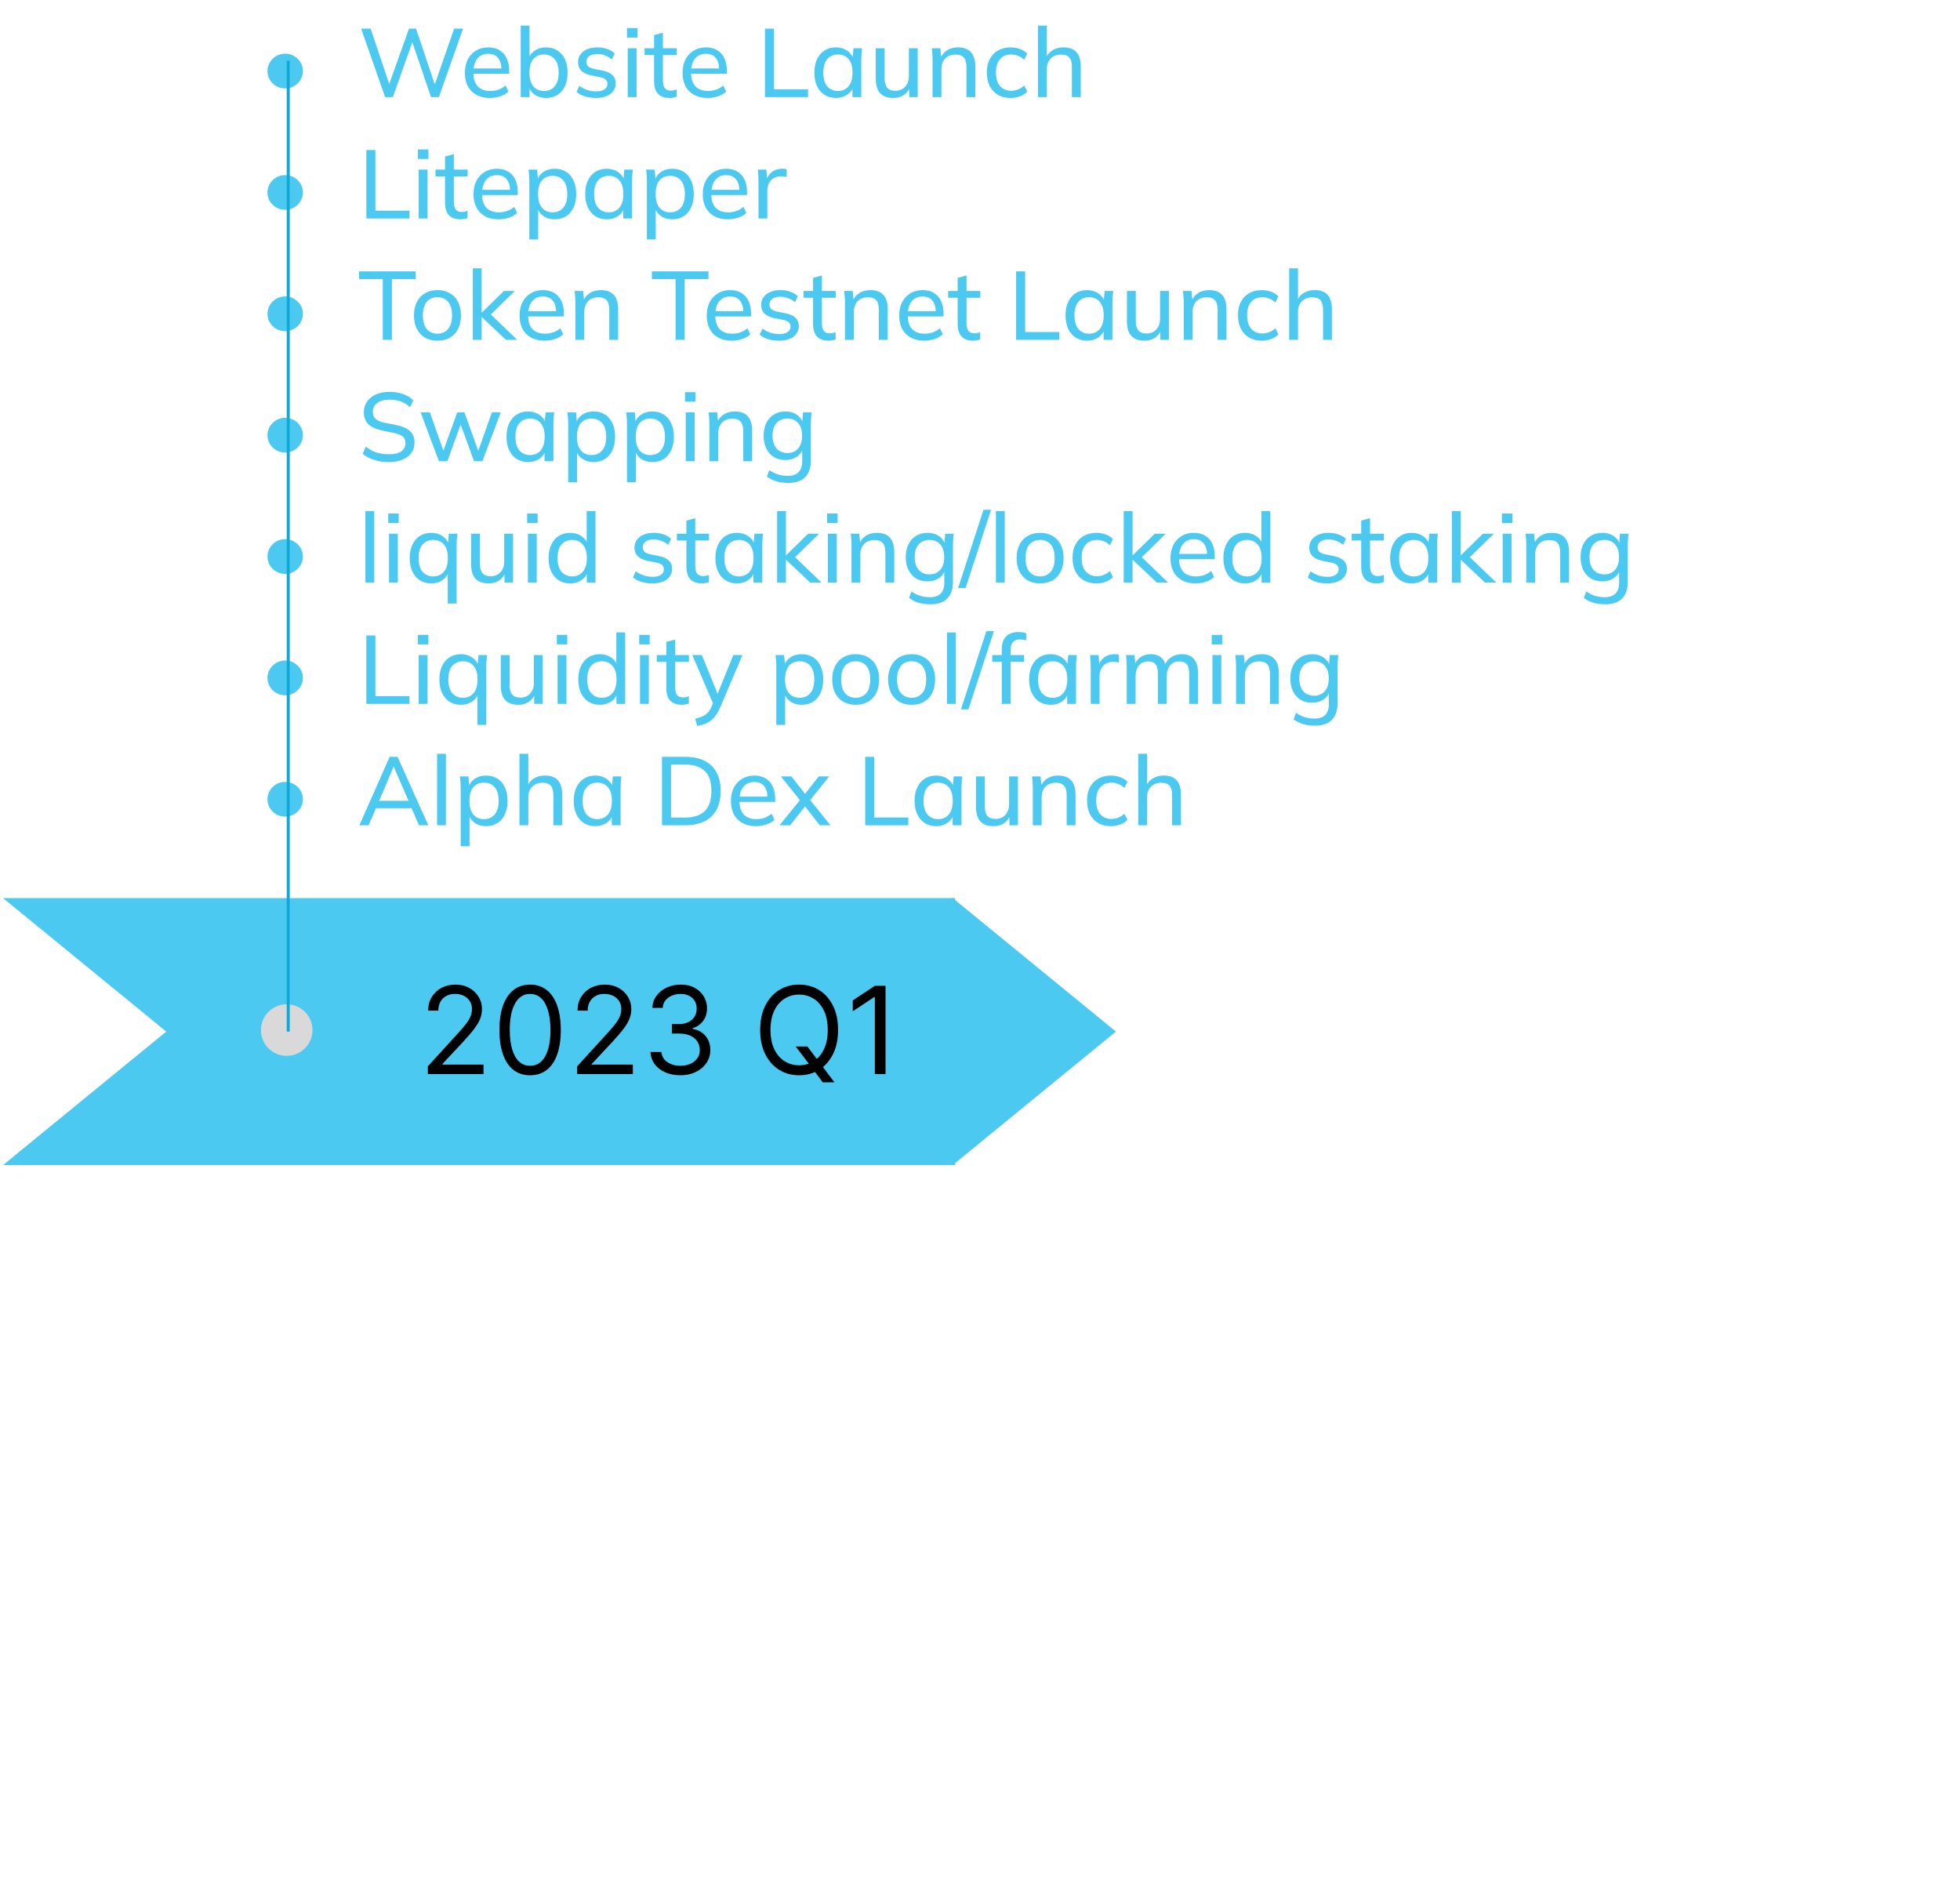 <svg width="646" height="627" viewBox="0 0 646 627" fill="none" xmlns="http://www.w3.org/2000/svg">
<path d="M367.8 340L313.8 384.167V295.833L367.8 340Z" fill="#4CC9F0"/>
<path fill-rule="evenodd" clip-rule="evenodd" d="M1 384L54.795 340L1 296H314.795V384H1ZM0.795 384L0.795 296H0.795V384Z" fill="#4CC9F0"/>
<path d="M141.011 354V351.443L150.614 340.932C151.741 339.701 152.669 338.631 153.398 337.722C154.127 336.803 154.667 335.941 155.017 335.136C155.377 334.322 155.557 333.47 155.557 332.58C155.557 331.557 155.311 330.671 154.818 329.923C154.335 329.175 153.672 328.598 152.83 328.19C151.987 327.783 151.04 327.58 149.989 327.58C148.871 327.58 147.896 327.812 147.062 328.276C146.239 328.73 145.599 329.369 145.145 330.193C144.7 331.017 144.477 331.983 144.477 333.091H141.125C141.125 331.386 141.518 329.89 142.304 328.602C143.09 327.314 144.16 326.311 145.514 325.591C146.878 324.871 148.407 324.511 150.102 324.511C151.807 324.511 153.317 324.871 154.634 325.591C155.95 326.311 156.982 327.281 157.73 328.503C158.478 329.724 158.852 331.083 158.852 332.58C158.852 333.65 158.658 334.696 158.27 335.719C157.891 336.732 157.228 337.864 156.281 339.114C155.344 340.354 154.042 341.869 152.375 343.659L145.841 350.648V350.875H159.364V354H141.011ZM174.719 354.398C172.579 354.398 170.756 353.815 169.25 352.651C167.744 351.476 166.594 349.777 165.798 347.551C165.003 345.316 164.605 342.617 164.605 339.455C164.605 336.311 165.003 333.626 165.798 331.401C166.603 329.166 167.759 327.461 169.264 326.287C170.779 325.103 172.598 324.511 174.719 324.511C176.84 324.511 178.653 325.103 180.159 326.287C181.674 327.461 182.83 329.166 183.625 331.401C184.43 333.626 184.832 336.311 184.832 339.455C184.832 342.617 184.435 345.316 183.639 347.551C182.844 349.777 181.693 351.476 180.188 352.651C178.682 353.815 176.859 354.398 174.719 354.398ZM174.719 351.273C176.84 351.273 178.488 350.25 179.662 348.205C180.836 346.159 181.423 343.242 181.423 339.455C181.423 336.936 181.153 334.791 180.614 333.02C180.083 331.249 179.316 329.9 178.312 328.972C177.318 328.044 176.12 327.58 174.719 327.58C172.616 327.58 170.973 328.616 169.79 330.69C168.606 332.755 168.014 335.676 168.014 339.455C168.014 341.973 168.279 344.114 168.81 345.875C169.34 347.636 170.102 348.976 171.097 349.895C172.1 350.813 173.308 351.273 174.719 351.273ZM190.23 354V351.443L199.832 340.932C200.959 339.701 201.887 338.631 202.616 337.722C203.346 336.803 203.885 335.941 204.236 335.136C204.596 334.322 204.776 333.47 204.776 332.58C204.776 331.557 204.529 330.671 204.037 329.923C203.554 329.175 202.891 328.598 202.048 328.19C201.205 327.783 200.259 327.58 199.207 327.58C198.09 327.58 197.115 327.812 196.281 328.276C195.457 328.73 194.818 329.369 194.364 330.193C193.919 331.017 193.696 331.983 193.696 333.091H190.344C190.344 331.386 190.737 329.89 191.523 328.602C192.309 327.314 193.379 326.311 194.733 325.591C196.097 324.871 197.626 324.511 199.321 324.511C201.026 324.511 202.536 324.871 203.852 325.591C205.169 326.311 206.201 327.281 206.949 328.503C207.697 329.724 208.071 331.083 208.071 332.58C208.071 333.65 207.877 334.696 207.489 335.719C207.11 336.732 206.447 337.864 205.5 339.114C204.562 340.354 203.26 341.869 201.594 343.659L195.06 350.648V350.875H208.582V354H190.23ZM224.278 354.398C222.403 354.398 220.732 354.076 219.264 353.432C217.806 352.788 216.646 351.893 215.784 350.747C214.932 349.592 214.468 348.252 214.392 346.727H217.972C218.047 347.665 218.369 348.474 218.938 349.156C219.506 349.829 220.249 350.349 221.168 350.719C222.086 351.088 223.104 351.273 224.222 351.273C225.472 351.273 226.58 351.055 227.545 350.619C228.511 350.184 229.269 349.578 229.818 348.801C230.367 348.025 230.642 347.125 230.642 346.102C230.642 345.032 230.377 344.09 229.847 343.276C229.316 342.452 228.54 341.808 227.517 341.344C226.494 340.88 225.244 340.648 223.767 340.648H221.438V337.523H223.767C224.922 337.523 225.936 337.314 226.807 336.898C227.688 336.481 228.374 335.894 228.866 335.136C229.368 334.379 229.619 333.489 229.619 332.466C229.619 331.481 229.402 330.624 228.966 329.895C228.53 329.166 227.915 328.598 227.119 328.19C226.333 327.783 225.405 327.58 224.335 327.58C223.331 327.58 222.384 327.764 221.494 328.134C220.614 328.493 219.894 329.019 219.335 329.71C218.777 330.392 218.473 331.216 218.426 332.182H215.017C215.074 330.657 215.533 329.322 216.395 328.176C217.257 327.021 218.384 326.121 219.776 325.477C221.177 324.833 222.716 324.511 224.392 324.511C226.191 324.511 227.735 324.876 229.023 325.605C230.311 326.325 231.3 327.277 231.991 328.46C232.683 329.644 233.028 330.922 233.028 332.295C233.028 333.934 232.598 335.33 231.736 336.486C230.884 337.641 229.723 338.441 228.256 338.886V339.114C230.093 339.417 231.527 340.198 232.56 341.457C233.592 342.707 234.108 344.256 234.108 346.102C234.108 347.684 233.677 349.104 232.815 350.364C231.963 351.614 230.798 352.598 229.321 353.318C227.844 354.038 226.163 354.398 224.278 354.398ZM262.247 344.909H266.111L269.349 349.17L270.202 350.307L275.031 356.727H271.168L267.986 352.466L267.19 351.386L262.247 344.909ZM276.224 339.455C276.224 342.523 275.67 345.174 274.562 347.409C273.455 349.644 271.935 351.367 270.003 352.58C268.071 353.792 265.865 354.398 263.384 354.398C260.902 354.398 258.696 353.792 256.764 352.58C254.832 351.367 253.313 349.644 252.205 347.409C251.097 345.174 250.543 342.523 250.543 339.455C250.543 336.386 251.097 333.735 252.205 331.5C253.313 329.265 254.832 327.542 256.764 326.33C258.696 325.117 260.902 324.511 263.384 324.511C265.865 324.511 268.071 325.117 270.003 326.33C271.935 327.542 273.455 329.265 274.562 331.5C275.67 333.735 276.224 336.386 276.224 339.455ZM272.815 339.455C272.815 336.936 272.394 334.81 271.551 333.077C270.718 331.344 269.586 330.032 268.156 329.142C266.736 328.252 265.145 327.807 263.384 327.807C261.622 327.807 260.027 328.252 258.597 329.142C257.176 330.032 256.045 331.344 255.202 333.077C254.368 334.81 253.952 336.936 253.952 339.455C253.952 341.973 254.368 344.099 255.202 345.832C256.045 347.565 257.176 348.877 258.597 349.767C260.027 350.657 261.622 351.102 263.384 351.102C265.145 351.102 266.736 350.657 268.156 349.767C269.586 348.877 270.718 347.565 271.551 345.832C272.394 344.099 272.815 341.973 272.815 339.455ZM291.864 324.909V354H288.341V328.602H288.17L281.068 333.318V329.739L288.341 324.909H291.864Z" fill="black"/>
<circle cx="94.5" cy="339.5" r="8.5" fill="#D9D9D9"/>
<path d="M94.011 29.152C92.966 29.152 91.995 28.907 91.099 28.416C90.203 27.904 89.489 27.211 88.955 26.336C88.422 25.461 88.155 24.491 88.155 23.424C88.155 22.443 88.401 21.515 88.891 20.64C89.403 19.765 90.097 19.061 90.971 18.528C91.867 17.973 92.881 17.696 94.011 17.696C95.057 17.696 96.017 17.952 96.891 18.464C97.766 18.955 98.47 19.627 99.003 20.48C99.558 21.333 99.835 22.315 99.835 23.424C99.835 24.469 99.569 25.429 99.035 26.304C98.523 27.179 97.819 27.872 96.923 28.384C96.049 28.896 95.078 29.152 94.011 29.152ZM126.928 32L119.024 9.44H122.16L128.848 29.344H127.696L134.8 9.44H137.136L143.792 29.344H142.768L149.68 9.44H152.624L144.656 32H142.064L135.568 12.96H136.24L129.488 32H126.928ZM161.51 32.288C158.95 32.288 156.923 31.552 155.43 30.08C153.958 28.608 153.222 26.581 153.222 24C153.222 22.293 153.542 20.821 154.182 19.584C154.843 18.325 155.75 17.355 156.902 16.672C158.054 15.968 159.398 15.616 160.934 15.616C162.406 15.616 163.654 15.936 164.678 16.576C165.702 17.195 166.481 18.08 167.014 19.232C167.547 20.384 167.814 21.749 167.814 23.328V24.288H155.494V22.56H165.83L165.286 22.976C165.286 21.312 164.913 20.021 164.166 19.104C163.441 18.187 162.363 17.728 160.934 17.728C159.377 17.728 158.171 18.272 157.318 19.36C156.465 20.427 156.038 21.888 156.038 23.744V24.032C156.038 25.995 156.518 27.477 157.478 28.48C158.459 29.483 159.814 29.984 161.542 29.984C162.502 29.984 163.398 29.845 164.23 29.568C165.062 29.291 165.862 28.832 166.63 28.192L167.59 30.208C166.865 30.869 165.958 31.381 164.87 31.744C163.803 32.107 162.683 32.288 161.51 32.288ZM179.972 32.288C178.542 32.288 177.305 31.936 176.26 31.232C175.214 30.507 174.521 29.515 174.18 28.256H174.532V32H171.62V8.448H174.532V19.584H174.18C174.542 18.347 175.236 17.376 176.26 16.672C177.305 15.968 178.542 15.616 179.972 15.616C181.401 15.616 182.649 15.957 183.716 16.64C184.782 17.301 185.604 18.251 186.18 19.488C186.777 20.725 187.076 22.219 187.076 23.968C187.076 25.696 186.777 27.189 186.18 28.448C185.604 29.685 184.772 30.635 183.684 31.296C182.617 31.957 181.38 32.288 179.972 32.288ZM179.3 29.984C180.75 29.984 181.913 29.483 182.788 28.48C183.684 27.456 184.132 25.952 184.132 23.968C184.132 21.984 183.684 20.491 182.788 19.488C181.913 18.464 180.75 17.952 179.3 17.952C177.828 17.952 176.654 18.453 175.78 19.456C174.926 20.459 174.5 21.952 174.5 23.936C174.5 25.92 174.926 27.424 175.78 28.448C176.654 29.472 177.828 29.984 179.3 29.984ZM196.435 32.288C195.133 32.288 193.917 32.117 192.786 31.776C191.677 31.435 190.76 30.944 190.035 30.304L190.963 28.288C191.752 28.885 192.616 29.344 193.555 29.664C194.515 29.963 195.496 30.112 196.499 30.112C197.715 30.112 198.632 29.888 199.251 29.44C199.891 28.992 200.211 28.395 200.211 27.648C200.211 27.051 200.008 26.571 199.603 26.208C199.197 25.845 198.557 25.579 197.683 25.408L194.643 24.8C193.277 24.48 192.243 23.968 191.539 23.264C190.856 22.539 190.515 21.611 190.515 20.48C190.515 19.541 190.771 18.709 191.283 17.984C191.795 17.237 192.52 16.661 193.459 16.256C194.419 15.829 195.539 15.616 196.819 15.616C197.992 15.616 199.08 15.787 200.083 16.128C201.107 16.469 201.949 16.971 202.611 17.632L201.651 19.584C200.989 19.008 200.243 18.571 199.411 18.272C198.6 17.952 197.768 17.792 196.915 17.792C195.677 17.792 194.76 18.037 194.163 18.528C193.565 18.997 193.266 19.616 193.266 20.384C193.266 20.96 193.448 21.44 193.811 21.824C194.173 22.187 194.76 22.464 195.571 22.656L198.611 23.264C200.04 23.563 201.117 24.053 201.843 24.736C202.568 25.419 202.931 26.325 202.931 27.456C202.931 28.459 202.653 29.323 202.099 30.048C201.565 30.773 200.808 31.328 199.827 31.712C198.867 32.096 197.736 32.288 196.435 32.288ZM206.901 32V15.904H209.813V32H206.901ZM206.645 12.384V9.248H210.101V12.384H206.645ZM220.698 32.288C219.013 32.288 217.733 31.829 216.858 30.912C216.005 29.973 215.578 28.565 215.578 26.688V18.144H212.442V15.904H215.578V11.584L218.49 10.784V15.904H223.034V18.144H218.49V26.432C218.49 27.669 218.703 28.555 219.13 29.088C219.578 29.6 220.218 29.856 221.05 29.856C221.477 29.856 221.839 29.824 222.138 29.76C222.458 29.675 222.746 29.579 223.002 29.472V31.872C222.682 32 222.309 32.096 221.882 32.16C221.477 32.245 221.082 32.288 220.698 32.288ZM233.26 32.288C230.7 32.288 228.673 31.552 227.18 30.08C225.708 28.608 224.972 26.581 224.972 24C224.972 22.293 225.292 20.821 225.932 19.584C226.593 18.325 227.5 17.355 228.652 16.672C229.804 15.968 231.148 15.616 232.684 15.616C234.156 15.616 235.404 15.936 236.428 16.576C237.452 17.195 238.231 18.08 238.764 19.232C239.297 20.384 239.564 21.749 239.564 23.328V24.288H227.244V22.56H237.58L237.036 22.976C237.036 21.312 236.663 20.021 235.916 19.104C235.191 18.187 234.113 17.728 232.684 17.728C231.127 17.728 229.921 18.272 229.068 19.36C228.215 20.427 227.788 21.888 227.788 23.744V24.032C227.788 25.995 228.268 27.477 229.228 28.48C230.209 29.483 231.564 29.984 233.292 29.984C234.252 29.984 235.148 29.845 235.98 29.568C236.812 29.291 237.612 28.832 238.38 28.192L239.34 30.208C238.615 30.869 237.708 31.381 236.62 31.744C235.553 32.107 234.433 32.288 233.26 32.288ZM252.127 32V9.44H255.103V29.44H266.335V32H252.127ZM275.514 32.288C274.106 32.288 272.868 31.957 271.802 31.296C270.735 30.635 269.903 29.675 269.306 28.416C268.708 27.157 268.41 25.664 268.41 23.936C268.41 22.208 268.708 20.725 269.306 19.488C269.903 18.229 270.735 17.269 271.802 16.608C272.868 15.947 274.106 15.616 275.514 15.616C276.943 15.616 278.18 15.979 279.226 16.704C280.292 17.408 280.996 18.379 281.338 19.616H280.954L281.306 15.904H284.122C284.058 16.544 283.994 17.184 283.93 17.824C283.887 18.464 283.866 19.093 283.866 19.712V32H280.954V28.32H281.306C280.964 29.536 280.26 30.507 279.194 31.232C278.148 31.936 276.922 32.288 275.514 32.288ZM276.186 29.984C277.636 29.984 278.799 29.472 279.674 28.448C280.548 27.424 280.986 25.92 280.986 23.936C280.986 21.952 280.548 20.459 279.674 19.456C278.799 18.453 277.636 17.952 276.186 17.952C274.735 17.952 273.562 18.453 272.666 19.456C271.791 20.459 271.354 21.952 271.354 23.936C271.354 25.92 271.791 27.424 272.666 28.448C273.54 29.472 274.714 29.984 276.186 29.984ZM294.473 32.288C292.531 32.288 291.07 31.765 290.089 30.72C289.129 29.675 288.649 28.064 288.649 25.888V15.904H291.561V25.824C291.561 27.232 291.849 28.267 292.425 28.928C293.001 29.589 293.897 29.92 295.113 29.92C296.435 29.92 297.502 29.483 298.313 28.608C299.145 27.712 299.561 26.528 299.561 25.056V15.904H302.472V32H299.657V28.448H300.073C299.625 29.664 298.91 30.613 297.929 31.296C296.947 31.957 295.795 32.288 294.473 32.288ZM307.37 32V19.712C307.37 19.093 307.348 18.464 307.306 17.824C307.263 17.184 307.199 16.544 307.114 15.904H309.93L310.25 19.36H309.866C310.356 18.144 311.114 17.216 312.138 16.576C313.162 15.936 314.356 15.616 315.722 15.616C317.62 15.616 319.05 16.139 320.01 17.184C320.97 18.208 321.45 19.808 321.45 21.984V32H318.538V22.144C318.538 20.672 318.25 19.616 317.674 18.976C317.098 18.315 316.202 17.984 314.986 17.984C313.535 17.984 312.383 18.421 311.53 19.296C310.698 20.171 310.282 21.355 310.282 22.848V32H307.37ZM333.125 32.288C331.525 32.288 330.139 31.957 328.965 31.296C327.792 30.613 326.875 29.643 326.213 28.384C325.573 27.104 325.253 25.589 325.253 23.84C325.253 22.112 325.584 20.64 326.245 19.424C326.907 18.187 327.824 17.248 328.997 16.608C330.171 15.947 331.547 15.616 333.125 15.616C334.171 15.616 335.184 15.797 336.165 16.16C337.147 16.501 337.947 17.003 338.565 17.664L337.573 19.712C336.955 19.115 336.272 18.677 335.525 18.4C334.779 18.101 334.043 17.952 333.317 17.952C331.739 17.952 330.501 18.464 329.605 19.488C328.709 20.491 328.261 21.952 328.261 23.872C328.261 25.813 328.709 27.307 329.605 28.352C330.501 29.397 331.739 29.92 333.317 29.92C334.021 29.92 334.747 29.781 335.493 29.504C336.24 29.227 336.933 28.789 337.573 28.192L338.565 30.208C337.925 30.891 337.104 31.413 336.101 31.776C335.12 32.117 334.128 32.288 333.125 32.288ZM342.12 32V8.448H345.032V19.392H344.616C345.085 18.155 345.842 17.216 346.888 16.576C347.933 15.936 349.138 15.616 350.504 15.616C352.445 15.616 353.874 16.139 354.792 17.184C355.73 18.229 356.2 19.808 356.2 21.92V32H353.288V22.08C353.288 20.651 353.01 19.616 352.456 18.976C351.901 18.315 350.994 17.984 349.736 17.984C348.328 17.984 347.186 18.421 346.312 19.296C345.458 20.171 345.032 21.333 345.032 22.784V32H342.12ZM94.011 69.152C92.966 69.152 91.995 68.907 91.099 68.416C90.203 67.904 89.489 67.211 88.955 66.336C88.422 65.461 88.155 64.491 88.155 63.424C88.155 62.443 88.401 61.515 88.891 60.64C89.403 59.765 90.097 59.061 90.971 58.528C91.867 57.973 92.881 57.696 94.011 57.696C95.057 57.696 96.017 57.952 96.891 58.464C97.766 58.955 98.47 59.627 99.003 60.48C99.558 61.333 99.835 62.315 99.835 63.424C99.835 64.469 99.569 65.429 99.035 66.304C98.523 67.179 97.819 67.872 96.923 68.384C96.049 68.896 95.078 69.152 94.011 69.152ZM120.752 72V49.44H123.728V69.44H134.96V72H120.752ZM137.995 72V55.904H140.907V72H137.995ZM137.739 52.384V49.248H141.195V52.384H137.739ZM151.792 72.288C150.106 72.288 148.826 71.829 147.952 70.912C147.098 69.973 146.672 68.565 146.672 66.688V58.144H143.536V55.904H146.672V51.584L149.584 50.784V55.904H154.128V58.144H149.584V66.432C149.584 67.669 149.797 68.555 150.224 69.088C150.672 69.6 151.312 69.856 152.144 69.856C152.57 69.856 152.933 69.824 153.232 69.76C153.552 69.675 153.84 69.579 154.096 69.472V71.872C153.776 72 153.402 72.096 152.976 72.16C152.57 72.245 152.176 72.288 151.792 72.288ZM164.354 72.288C161.794 72.288 159.767 71.552 158.274 70.08C156.802 68.608 156.066 66.581 156.066 64C156.066 62.293 156.386 60.821 157.026 59.584C157.687 58.325 158.594 57.355 159.746 56.672C160.898 55.968 162.242 55.616 163.778 55.616C165.25 55.616 166.498 55.936 167.522 56.576C168.546 57.195 169.324 58.08 169.858 59.232C170.391 60.384 170.658 61.749 170.658 63.328V64.288H158.338V62.56H168.674L168.13 62.976C168.13 61.312 167.756 60.021 167.01 59.104C166.284 58.187 165.207 57.728 163.778 57.728C162.22 57.728 161.015 58.272 160.162 59.36C159.308 60.427 158.882 61.888 158.882 63.744V64.032C158.882 65.995 159.362 67.477 160.322 68.48C161.303 69.483 162.658 69.984 164.386 69.984C165.346 69.984 166.242 69.845 167.074 69.568C167.906 69.291 168.706 68.832 169.474 68.192L170.434 70.208C169.708 70.869 168.802 71.381 167.714 71.744C166.647 72.107 165.527 72.288 164.354 72.288ZM174.463 78.912V59.712C174.463 59.093 174.442 58.464 174.399 57.824C174.357 57.184 174.293 56.544 174.207 55.904H177.023L177.375 59.616H177.023C177.343 58.379 178.026 57.408 179.071 56.704C180.117 55.979 181.365 55.616 182.815 55.616C184.245 55.616 185.493 55.947 186.559 56.608C187.626 57.269 188.447 58.229 189.023 59.488C189.621 60.725 189.919 62.208 189.919 63.936C189.919 65.664 189.621 67.157 189.023 68.416C188.447 69.675 187.626 70.635 186.559 71.296C185.493 71.957 184.245 72.288 182.815 72.288C181.386 72.288 180.149 71.936 179.103 71.232C178.079 70.507 177.386 69.536 177.023 68.32H177.375V78.912H174.463ZM182.143 69.984C183.615 69.984 184.789 69.472 185.663 68.448C186.538 67.424 186.975 65.92 186.975 63.936C186.975 61.952 186.538 60.459 185.663 59.456C184.789 58.453 183.615 57.952 182.143 57.952C180.671 57.952 179.498 58.453 178.623 59.456C177.77 60.459 177.343 61.952 177.343 63.936C177.343 65.92 177.77 67.424 178.623 68.448C179.498 69.472 180.671 69.984 182.143 69.984ZM199.982 72.288C198.574 72.288 197.337 71.957 196.27 71.296C195.204 70.635 194.372 69.675 193.774 68.416C193.177 67.157 192.878 65.664 192.878 63.936C192.878 62.208 193.177 60.725 193.774 59.488C194.372 58.229 195.204 57.269 196.27 56.608C197.337 55.947 198.574 55.616 199.982 55.616C201.412 55.616 202.649 55.979 203.694 56.704C204.761 57.408 205.465 58.379 205.806 59.616H205.422L205.774 55.904H208.59C208.526 56.544 208.462 57.184 208.398 57.824C208.356 58.464 208.334 59.093 208.334 59.712V72H205.422V68.32H205.774C205.433 69.536 204.729 70.507 203.662 71.232C202.617 71.936 201.39 72.288 199.982 72.288ZM200.654 69.984C202.105 69.984 203.268 69.472 204.142 68.448C205.017 67.424 205.454 65.92 205.454 63.936C205.454 61.952 205.017 60.459 204.142 59.456C203.268 58.453 202.105 57.952 200.654 57.952C199.204 57.952 198.03 58.453 197.134 59.456C196.26 60.459 195.822 61.952 195.822 63.936C195.822 65.92 196.26 67.424 197.134 68.448C198.009 69.472 199.182 69.984 200.654 69.984ZM213.213 78.912V59.712C213.213 59.093 213.192 58.464 213.149 57.824C213.107 57.184 213.043 56.544 212.957 55.904H215.773L216.125 59.616H215.773C216.093 58.379 216.776 57.408 217.821 56.704C218.867 55.979 220.115 55.616 221.565 55.616C222.995 55.616 224.243 55.947 225.309 56.608C226.376 57.269 227.197 58.229 227.773 59.488C228.371 60.725 228.669 62.208 228.669 63.936C228.669 65.664 228.371 67.157 227.773 68.416C227.197 69.675 226.376 70.635 225.309 71.296C224.243 71.957 222.995 72.288 221.565 72.288C220.136 72.288 218.899 71.936 217.853 71.232C216.829 70.507 216.136 69.536 215.773 68.32H216.125V78.912H213.213ZM220.893 69.984C222.365 69.984 223.539 69.472 224.413 68.448C225.288 67.424 225.725 65.92 225.725 63.936C225.725 61.952 225.288 60.459 224.413 59.456C223.539 58.453 222.365 57.952 220.893 57.952C219.421 57.952 218.248 58.453 217.373 59.456C216.52 60.459 216.093 61.952 216.093 63.936C216.093 65.92 216.52 67.424 217.373 68.448C218.248 69.472 219.421 69.984 220.893 69.984ZM239.916 72.288C237.356 72.288 235.33 71.552 233.836 70.08C232.364 68.608 231.628 66.581 231.628 64C231.628 62.293 231.948 60.821 232.588 59.584C233.25 58.325 234.156 57.355 235.308 56.672C236.46 55.968 237.804 55.616 239.34 55.616C240.812 55.616 242.06 55.936 243.084 56.576C244.108 57.195 244.887 58.08 245.42 59.232C245.954 60.384 246.22 61.749 246.22 63.328V64.288H233.9V62.56H244.236L243.692 62.976C243.692 61.312 243.319 60.021 242.572 59.104C241.847 58.187 240.77 57.728 239.34 57.728C237.783 57.728 236.578 58.272 235.724 59.36C234.871 60.427 234.444 61.888 234.444 63.744V64.032C234.444 65.995 234.924 67.477 235.884 68.48C236.866 69.483 238.22 69.984 239.948 69.984C240.908 69.984 241.804 69.845 242.636 69.568C243.468 69.291 244.268 68.832 245.036 68.192L245.996 70.208C245.271 70.869 244.364 71.381 243.276 71.744C242.21 72.107 241.09 72.288 239.916 72.288ZM249.994 72V59.84C249.994 59.2 249.972 58.549 249.93 57.888C249.908 57.205 249.855 56.544 249.77 55.904H252.586L252.938 59.936L252.458 59.968C252.671 58.987 253.034 58.176 253.546 57.536C254.079 56.875 254.708 56.395 255.434 56.096C256.18 55.776 256.948 55.616 257.738 55.616C258.079 55.616 258.367 55.627 258.602 55.648C258.836 55.669 259.071 55.723 259.306 55.808L259.242 58.4C258.922 58.272 258.623 58.197 258.346 58.176C258.09 58.133 257.77 58.112 257.386 58.112C256.447 58.112 255.636 58.325 254.954 58.752C254.292 59.179 253.78 59.744 253.418 60.448C253.076 61.152 252.906 61.909 252.906 62.72V72H249.994ZM94.011 109.152C92.966 109.152 91.995 108.907 91.099 108.416C90.203 107.904 89.489 107.211 88.955 106.336C88.422 105.461 88.155 104.491 88.155 103.424C88.155 102.443 88.401 101.515 88.891 100.64C89.403 99.765 90.097 99.061 90.971 98.528C91.867 97.973 92.881 97.696 94.011 97.696C95.057 97.696 96.017 97.952 96.891 98.464C97.766 98.955 98.47 99.627 99.003 100.48C99.558 101.333 99.835 102.315 99.835 103.424C99.835 104.469 99.569 105.429 99.035 106.304C98.523 107.179 97.819 107.872 96.923 108.384C96.049 108.896 95.078 109.152 94.011 109.152ZM126.16 112V91.968H118.352V89.44H137.008V91.968H129.168V112H126.16ZM144.185 112.288C142.606 112.288 141.241 111.957 140.089 111.296C138.937 110.613 138.041 109.653 137.401 108.416C136.761 107.157 136.441 105.664 136.441 103.936C136.441 102.229 136.761 100.757 137.401 99.52C138.041 98.261 138.937 97.301 140.089 96.64C141.241 95.957 142.606 95.616 144.185 95.616C145.763 95.616 147.129 95.957 148.281 96.64C149.454 97.301 150.35 98.261 150.969 99.52C151.609 100.757 151.929 102.229 151.929 103.936C151.929 105.664 151.609 107.157 150.969 108.416C150.35 109.653 149.454 110.613 148.281 111.296C147.129 111.957 145.763 112.288 144.185 112.288ZM144.185 109.984C145.635 109.984 146.798 109.472 147.673 108.448C148.547 107.424 148.985 105.92 148.985 103.936C148.985 101.952 148.547 100.459 147.673 99.456C146.798 98.453 145.635 97.952 144.185 97.952C142.713 97.952 141.539 98.453 140.665 99.456C139.811 100.459 139.385 101.952 139.385 103.936C139.385 105.92 139.811 107.424 140.665 108.448C141.539 109.472 142.713 109.984 144.185 109.984ZM155.838 112V88.448H158.75V103.008H158.814L166.078 95.904H169.694L161.054 104.352L161.086 102.976L170.462 112H166.75L158.814 104.512H158.75V112H155.838ZM179.541 112.288C176.981 112.288 174.955 111.552 173.461 110.08C171.989 108.608 171.253 106.581 171.253 104C171.253 102.293 171.573 100.821 172.213 99.584C172.875 98.325 173.781 97.355 174.933 96.672C176.085 95.968 177.429 95.616 178.965 95.616C180.437 95.616 181.685 95.936 182.709 96.576C183.733 97.195 184.512 98.08 185.045 99.232C185.579 100.384 185.845 101.749 185.845 103.328V104.288H173.525V102.56H183.861L183.317 102.976C183.317 101.312 182.944 100.021 182.197 99.104C181.472 98.187 180.395 97.728 178.965 97.728C177.408 97.728 176.203 98.272 175.349 99.36C174.496 100.427 174.069 101.888 174.069 103.744V104.032C174.069 105.995 174.549 107.477 175.509 108.48C176.491 109.483 177.845 109.984 179.573 109.984C180.533 109.984 181.429 109.845 182.261 109.568C183.093 109.291 183.893 108.832 184.661 108.192L185.621 110.208C184.896 110.869 183.989 111.381 182.901 111.744C181.835 112.107 180.715 112.288 179.541 112.288ZM189.651 112V99.712C189.651 99.093 189.629 98.464 189.587 97.824C189.544 97.184 189.48 96.544 189.395 95.904H192.211L192.531 99.36H192.147C192.637 98.144 193.395 97.216 194.419 96.576C195.443 95.936 196.637 95.616 198.003 95.616C199.901 95.616 201.331 96.139 202.291 97.184C203.251 98.208 203.731 99.808 203.731 101.984V112H200.819V102.144C200.819 100.672 200.531 99.616 199.955 98.976C199.379 98.315 198.483 97.984 197.267 97.984C195.816 97.984 194.664 98.421 193.811 99.296C192.979 100.171 192.563 101.355 192.563 102.848V112H189.651ZM222.66 112V91.968H214.852V89.44H233.508V91.968H225.668V112H222.66ZM241.229 112.288C238.669 112.288 236.642 111.552 235.149 110.08C233.677 108.608 232.941 106.581 232.941 104C232.941 102.293 233.261 100.821 233.901 99.584C234.562 98.325 235.469 97.355 236.621 96.672C237.773 95.968 239.117 95.616 240.653 95.616C242.125 95.616 243.373 95.936 244.397 96.576C245.421 97.195 246.199 98.08 246.733 99.232C247.266 100.384 247.533 101.749 247.533 103.328V104.288H235.213V102.56H245.549L245.005 102.976C245.005 101.312 244.631 100.021 243.885 99.104C243.159 98.187 242.082 97.728 240.653 97.728C239.095 97.728 237.89 98.272 237.037 99.36C236.183 100.427 235.757 101.888 235.757 103.744V104.032C235.757 105.995 236.237 107.477 237.197 108.48C238.178 109.483 239.533 109.984 241.261 109.984C242.221 109.984 243.117 109.845 243.949 109.568C244.781 109.291 245.581 108.832 246.349 108.192L247.309 110.208C246.583 110.869 245.677 111.381 244.589 111.744C243.522 112.107 242.402 112.288 241.229 112.288ZM256.778 112.288C255.477 112.288 254.261 112.117 253.13 111.776C252.021 111.435 251.104 110.944 250.378 110.304L251.306 108.288C252.096 108.885 252.96 109.344 253.898 109.664C254.858 109.963 255.84 110.112 256.842 110.112C258.058 110.112 258.976 109.888 259.594 109.44C260.234 108.992 260.554 108.395 260.554 107.648C260.554 107.051 260.352 106.571 259.946 106.208C259.541 105.845 258.901 105.579 258.026 105.408L254.986 104.8C253.621 104.48 252.586 103.968 251.882 103.264C251.2 102.539 250.858 101.611 250.858 100.48C250.858 99.541 251.114 98.709 251.626 97.984C252.138 97.237 252.864 96.661 253.802 96.256C254.762 95.829 255.882 95.616 257.162 95.616C258.336 95.616 259.424 95.787 260.426 96.128C261.45 96.469 262.293 96.971 262.954 97.632L261.994 99.584C261.333 99.008 260.586 98.571 259.754 98.272C258.944 97.952 258.112 97.792 257.258 97.792C256.021 97.792 255.104 98.037 254.506 98.528C253.909 98.997 253.61 99.616 253.61 100.384C253.61 100.96 253.792 101.44 254.154 101.824C254.517 102.187 255.104 102.464 255.914 102.656L258.954 103.264C260.384 103.563 261.461 104.053 262.186 104.736C262.912 105.419 263.274 106.325 263.274 107.456C263.274 108.459 262.997 109.323 262.442 110.048C261.909 110.773 261.152 111.328 260.17 111.712C259.21 112.096 258.08 112.288 256.778 112.288ZM273.104 112.288C271.419 112.288 270.139 111.829 269.264 110.912C268.411 109.973 267.984 108.565 267.984 106.688V98.144H264.848V95.904H267.984V91.584L270.896 90.784V95.904H275.44V98.144H270.896V106.432C270.896 107.669 271.11 108.555 271.536 109.088C271.984 109.6 272.624 109.856 273.456 109.856C273.883 109.856 274.246 109.824 274.544 109.76C274.864 109.675 275.152 109.579 275.408 109.472V111.872C275.088 112 274.715 112.096 274.288 112.16C273.883 112.245 273.488 112.288 273.104 112.288ZM278.495 112V99.712C278.495 99.093 278.473 98.464 278.431 97.824C278.388 97.184 278.324 96.544 278.239 95.904H281.055L281.375 99.36H280.991C281.481 98.144 282.239 97.216 283.263 96.576C284.287 95.936 285.481 95.616 286.847 95.616C288.745 95.616 290.175 96.139 291.135 97.184C292.095 98.208 292.575 99.808 292.575 101.984V112H289.663V102.144C289.663 100.672 289.375 99.616 288.799 98.976C288.223 98.315 287.327 97.984 286.111 97.984C284.66 97.984 283.508 98.421 282.655 99.296C281.823 100.171 281.407 101.355 281.407 102.848V112H278.495ZM304.666 112.288C302.106 112.288 300.08 111.552 298.586 110.08C297.114 108.608 296.378 106.581 296.378 104C296.378 102.293 296.698 100.821 297.338 99.584C298 98.325 298.906 97.355 300.058 96.672C301.21 95.968 302.554 95.616 304.09 95.616C305.562 95.616 306.81 95.936 307.834 96.576C308.858 97.195 309.637 98.08 310.17 99.232C310.704 100.384 310.97 101.749 310.97 103.328V104.288H298.65V102.56H308.986L308.442 102.976C308.442 101.312 308.069 100.021 307.322 99.104C306.597 98.187 305.52 97.728 304.09 97.728C302.533 97.728 301.328 98.272 300.474 99.36C299.621 100.427 299.194 101.888 299.194 103.744V104.032C299.194 105.995 299.674 107.477 300.634 108.48C301.616 109.483 302.97 109.984 304.698 109.984C305.658 109.984 306.554 109.845 307.386 109.568C308.218 109.291 309.018 108.832 309.786 108.192L310.746 110.208C310.021 110.869 309.114 111.381 308.026 111.744C306.96 112.107 305.84 112.288 304.666 112.288ZM320.76 112.288C319.075 112.288 317.795 111.829 316.921 110.912C316.067 109.973 315.641 108.565 315.641 106.688V98.144H312.505V95.904H315.641V91.584L318.553 90.784V95.904H323.097V98.144H318.553V106.432C318.553 107.669 318.766 108.555 319.193 109.088C319.641 109.6 320.281 109.856 321.113 109.856C321.539 109.856 321.902 109.824 322.201 109.76C322.521 109.675 322.809 109.579 323.065 109.472V111.872C322.745 112 322.371 112.096 321.945 112.16C321.539 112.245 321.145 112.288 320.76 112.288ZM334.908 112V89.44H337.884V109.44H349.116V112H334.908ZM358.295 112.288C356.887 112.288 355.649 111.957 354.583 111.296C353.516 110.635 352.684 109.675 352.087 108.416C351.489 107.157 351.191 105.664 351.191 103.936C351.191 102.208 351.489 100.725 352.087 99.488C352.684 98.229 353.516 97.269 354.583 96.608C355.649 95.947 356.887 95.616 358.295 95.616C359.724 95.616 360.961 95.979 362.007 96.704C363.073 97.408 363.777 98.379 364.119 99.616H363.735L364.087 95.904H366.903C366.839 96.544 366.775 97.184 366.711 97.824C366.668 98.464 366.647 99.093 366.647 99.712V112H363.735V108.32H364.087C363.745 109.536 363.041 110.507 361.975 111.232C360.929 111.936 359.703 112.288 358.295 112.288ZM358.967 109.984C360.417 109.984 361.58 109.472 362.455 108.448C363.329 107.424 363.767 105.92 363.767 103.936C363.767 101.952 363.329 100.459 362.455 99.456C361.58 98.453 360.417 97.952 358.967 97.952C357.516 97.952 356.343 98.453 355.447 99.456C354.572 100.459 354.135 101.952 354.135 103.936C354.135 105.92 354.572 107.424 355.447 108.448C356.321 109.472 357.495 109.984 358.967 109.984ZM377.254 112.288C375.312 112.288 373.851 111.765 372.87 110.72C371.91 109.675 371.43 108.064 371.43 105.888V95.904H374.342V105.824C374.342 107.232 374.63 108.267 375.206 108.928C375.782 109.589 376.678 109.92 377.894 109.92C379.216 109.92 380.283 109.483 381.094 108.608C381.926 107.712 382.342 106.528 382.342 105.056V95.904H385.254V112H382.438V108.448H382.854C382.406 109.664 381.691 110.613 380.71 111.296C379.728 111.957 378.576 112.288 377.254 112.288ZM390.151 112V99.712C390.151 99.093 390.129 98.464 390.087 97.824C390.044 97.184 389.98 96.544 389.895 95.904H392.711L393.031 99.36H392.647C393.137 98.144 393.895 97.216 394.919 96.576C395.943 95.936 397.137 95.616 398.503 95.616C400.401 95.616 401.831 96.139 402.791 97.184C403.751 98.208 404.231 99.808 404.231 101.984V112H401.319V102.144C401.319 100.672 401.031 99.616 400.455 98.976C399.879 98.315 398.983 97.984 397.767 97.984C396.316 97.984 395.164 98.421 394.311 99.296C393.479 100.171 393.063 101.355 393.063 102.848V112H390.151ZM415.907 112.288C414.307 112.288 412.92 111.957 411.747 111.296C410.573 110.613 409.656 109.643 408.995 108.384C408.355 107.104 408.035 105.589 408.035 103.84C408.035 102.112 408.365 100.64 409.027 99.424C409.688 98.187 410.605 97.248 411.779 96.608C412.952 95.947 414.328 95.616 415.907 95.616C416.952 95.616 417.965 95.797 418.947 96.16C419.928 96.501 420.728 97.003 421.347 97.664L420.355 99.712C419.736 99.115 419.053 98.677 418.307 98.4C417.56 98.101 416.824 97.952 416.099 97.952C414.52 97.952 413.283 98.464 412.387 99.488C411.491 100.491 411.043 101.952 411.043 103.872C411.043 105.813 411.491 107.307 412.387 108.352C413.283 109.397 414.52 109.92 416.099 109.92C416.803 109.92 417.528 109.781 418.275 109.504C419.021 109.227 419.715 108.789 420.355 108.192L421.347 110.208C420.707 110.891 419.885 111.413 418.883 111.776C417.901 112.117 416.909 112.288 415.907 112.288ZM424.901 112V88.448H427.813V99.392H427.397C427.866 98.155 428.623 97.216 429.669 96.576C430.714 95.936 431.919 95.616 433.285 95.616C435.226 95.616 436.655 96.139 437.573 97.184C438.511 98.229 438.981 99.808 438.981 101.92V112H436.069V102.08C436.069 100.651 435.791 99.616 435.237 98.976C434.682 98.315 433.775 97.984 432.517 97.984C431.109 97.984 429.967 98.421 429.093 99.296C428.239 100.171 427.813 101.333 427.813 102.784V112H424.901ZM94.011 149.152C92.966 149.152 91.995 148.907 91.099 148.416C90.203 147.904 89.489 147.211 88.955 146.336C88.422 145.461 88.155 144.491 88.155 143.424C88.155 142.443 88.401 141.515 88.891 140.64C89.403 139.765 90.097 139.061 90.971 138.528C91.867 137.973 92.881 137.696 94.011 137.696C95.057 137.696 96.017 137.952 96.891 138.464C97.766 138.955 98.47 139.627 99.003 140.48C99.558 141.333 99.835 142.315 99.835 143.424C99.835 144.469 99.569 145.429 99.035 146.304C98.523 147.179 97.819 147.872 96.923 148.384C96.049 148.896 95.078 149.152 94.011 149.152ZM128.208 152.288C126.395 152.288 124.763 152.053 123.312 151.584C121.861 151.115 120.603 150.453 119.536 149.6L120.56 147.232C121.307 147.787 122.064 148.256 122.832 148.64C123.6 149.003 124.421 149.28 125.296 149.472C126.192 149.643 127.163 149.728 128.208 149.728C130.064 149.728 131.429 149.397 132.304 148.736C133.2 148.053 133.648 147.157 133.648 146.048C133.648 145.088 133.339 144.352 132.72 143.84C132.101 143.328 131.024 142.923 129.488 142.624L126.064 141.92C123.995 141.493 122.448 140.8 121.424 139.84C120.421 138.859 119.92 137.536 119.92 135.872C119.92 134.528 120.272 133.355 120.976 132.352C121.701 131.328 122.693 130.539 123.952 129.984C125.232 129.429 126.725 129.152 128.432 129.152C130.011 129.152 131.472 129.387 132.816 129.856C134.16 130.325 135.291 131.019 136.208 131.936L135.184 134.208C134.224 133.333 133.189 132.704 132.08 132.32C130.992 131.915 129.755 131.712 128.368 131.712C126.683 131.712 125.349 132.075 124.368 132.8C123.387 133.525 122.896 134.507 122.896 135.744C122.896 136.725 123.205 137.504 123.824 138.08C124.443 138.635 125.467 139.061 126.896 139.36L130.32 140.032C132.496 140.459 134.085 141.131 135.088 142.048C136.112 142.965 136.624 144.235 136.624 145.856C136.624 147.136 136.283 148.267 135.6 149.248C134.917 150.208 133.947 150.955 132.688 151.488C131.429 152.021 129.936 152.288 128.208 152.288ZM144.659 152L138.643 135.904H141.683L146.547 149.696H145.715L150.707 135.904H153.075L158.035 149.696H157.235L162.131 135.904H165.043L158.995 152H156.243L151.123 137.984H152.531L147.443 152H144.659ZM174.045 152.288C172.637 152.288 171.399 151.957 170.333 151.296C169.266 150.635 168.434 149.675 167.837 148.416C167.239 147.157 166.941 145.664 166.941 143.936C166.941 142.208 167.239 140.725 167.837 139.488C168.434 138.229 169.266 137.269 170.333 136.608C171.399 135.947 172.637 135.616 174.045 135.616C175.474 135.616 176.711 135.979 177.757 136.704C178.823 137.408 179.527 138.379 179.869 139.616H179.485L179.837 135.904H182.653C182.589 136.544 182.525 137.184 182.461 137.824C182.418 138.464 182.397 139.093 182.397 139.712V152H179.485V148.32H179.837C179.495 149.536 178.791 150.507 177.725 151.232C176.679 151.936 175.453 152.288 174.045 152.288ZM174.717 149.984C176.167 149.984 177.33 149.472 178.205 148.448C179.079 147.424 179.517 145.92 179.517 143.936C179.517 141.952 179.079 140.459 178.205 139.456C177.33 138.453 176.167 137.952 174.717 137.952C173.266 137.952 172.093 138.453 171.197 139.456C170.322 140.459 169.885 141.952 169.885 143.936C169.885 145.92 170.322 147.424 171.197 148.448C172.071 149.472 173.245 149.984 174.717 149.984ZM187.276 158.912V139.712C187.276 139.093 187.254 138.464 187.212 137.824C187.169 137.184 187.105 136.544 187.02 135.904H189.836L190.188 139.616H189.836C190.156 138.379 190.838 137.408 191.884 136.704C192.929 135.979 194.177 135.616 195.628 135.616C197.057 135.616 198.305 135.947 199.372 136.608C200.438 137.269 201.26 138.229 201.836 139.488C202.433 140.725 202.732 142.208 202.732 143.936C202.732 145.664 202.433 147.157 201.836 148.416C201.26 149.675 200.438 150.635 199.372 151.296C198.305 151.957 197.057 152.288 195.628 152.288C194.198 152.288 192.961 151.936 191.916 151.232C190.892 150.507 190.198 149.536 189.836 148.32H190.188V158.912H187.276ZM194.956 149.984C196.428 149.984 197.601 149.472 198.476 148.448C199.35 147.424 199.788 145.92 199.788 143.936C199.788 141.952 199.35 140.459 198.476 139.456C197.601 138.453 196.428 137.952 194.956 137.952C193.484 137.952 192.31 138.453 191.436 139.456C190.582 140.459 190.156 141.952 190.156 143.936C190.156 145.92 190.582 147.424 191.436 148.448C192.31 149.472 193.484 149.984 194.956 149.984ZM206.651 158.912V139.712C206.651 139.093 206.629 138.464 206.587 137.824C206.544 137.184 206.48 136.544 206.395 135.904H209.211L209.563 139.616H209.211C209.531 138.379 210.213 137.408 211.259 136.704C212.304 135.979 213.552 135.616 215.003 135.616C216.432 135.616 217.68 135.947 218.747 136.608C219.813 137.269 220.635 138.229 221.211 139.488C221.808 140.725 222.107 142.208 222.107 143.936C222.107 145.664 221.808 147.157 221.211 148.416C220.635 149.675 219.813 150.635 218.747 151.296C217.68 151.957 216.432 152.288 215.003 152.288C213.573 152.288 212.336 151.936 211.291 151.232C210.267 150.507 209.573 149.536 209.211 148.32H209.563V158.912H206.651ZM214.331 149.984C215.803 149.984 216.976 149.472 217.851 148.448C218.725 147.424 219.163 145.92 219.163 143.936C219.163 141.952 218.725 140.459 217.851 139.456C216.976 138.453 215.803 137.952 214.331 137.952C212.859 137.952 211.685 138.453 210.811 139.456C209.957 140.459 209.531 141.952 209.531 143.936C209.531 145.92 209.957 147.424 210.811 148.448C211.685 149.472 212.859 149.984 214.331 149.984ZM226.026 152V135.904H228.938V152H226.026ZM225.77 132.384V129.248H229.226V132.384H225.77ZM233.807 152V139.712C233.807 139.093 233.786 138.464 233.743 137.824C233.7 137.184 233.636 136.544 233.551 135.904H236.367L236.687 139.36H236.303C236.794 138.144 237.551 137.216 238.575 136.576C239.599 135.936 240.794 135.616 242.159 135.616C244.058 135.616 245.487 136.139 246.447 137.184C247.407 138.208 247.887 139.808 247.887 141.984V152H244.975V142.144C244.975 140.672 244.687 139.616 244.111 138.976C243.535 138.315 242.639 137.984 241.423 137.984C239.972 137.984 238.82 138.421 237.967 139.296C237.135 140.171 236.719 141.355 236.719 142.848V152H233.807ZM259.819 159.168C258.411 159.168 257.12 158.997 255.947 158.656C254.773 158.315 253.717 157.792 252.779 157.088L253.547 154.944C254.208 155.392 254.859 155.755 255.499 156.032C256.139 156.309 256.8 156.512 257.483 156.64C258.187 156.768 258.912 156.832 259.659 156.832C261.237 156.832 262.421 156.427 263.211 155.616C264 154.805 264.395 153.653 264.395 152.16V147.648H264.715C264.373 148.864 263.669 149.835 262.603 150.56C261.557 151.264 260.32 151.616 258.891 151.616C257.44 151.616 256.171 151.296 255.083 150.656C254.016 149.995 253.184 149.067 252.587 147.872C251.989 146.656 251.691 145.237 251.691 143.616C251.691 141.973 251.989 140.555 252.587 139.36C253.184 138.165 254.016 137.248 255.083 136.608C256.171 135.947 257.44 135.616 258.891 135.616C260.32 135.616 261.557 135.968 262.603 136.672C263.648 137.376 264.341 138.347 264.683 139.584L264.395 139.296L264.683 135.904H267.499C267.435 136.544 267.371 137.184 267.307 137.824C267.264 138.464 267.243 139.093 267.243 139.712V151.808C267.243 154.197 266.613 156.021 265.355 157.28C264.117 158.539 262.272 159.168 259.819 159.168ZM259.531 149.312C261.003 149.312 262.176 148.811 263.051 147.808C263.925 146.805 264.363 145.408 264.363 143.616C264.363 141.803 263.925 140.405 263.051 139.424C262.176 138.443 261.003 137.952 259.531 137.952C258.037 137.952 256.843 138.443 255.947 139.424C255.072 140.405 254.635 141.803 254.635 143.616C254.635 145.408 255.072 146.805 255.947 147.808C256.843 148.811 258.037 149.312 259.531 149.312ZM94.011 189.152C92.966 189.152 91.995 188.907 91.099 188.416C90.203 187.904 89.489 187.211 88.955 186.336C88.422 185.461 88.155 184.491 88.155 183.424C88.155 182.443 88.401 181.515 88.891 180.64C89.403 179.765 90.097 179.061 90.971 178.528C91.867 177.973 92.881 177.696 94.011 177.696C95.057 177.696 96.017 177.952 96.891 178.464C97.766 178.955 98.47 179.627 99.003 180.48C99.558 181.333 99.835 182.315 99.835 183.424C99.835 184.469 99.569 185.429 99.035 186.304C98.523 187.179 97.819 187.872 96.923 188.384C96.049 188.896 95.078 189.152 94.011 189.152ZM120.432 192V168.448H123.344V192H120.432ZM128.213 192V175.904H131.125V192H128.213ZM127.957 172.384V169.248H131.413V172.384H127.957ZM147.579 198.912V188.32H147.931C147.589 189.536 146.885 190.507 145.819 191.232C144.773 191.936 143.547 192.288 142.139 192.288C140.731 192.288 139.493 191.957 138.427 191.296C137.36 190.635 136.528 189.675 135.931 188.416C135.333 187.157 135.035 185.664 135.035 183.936C135.035 182.208 135.333 180.725 135.931 179.488C136.528 178.229 137.36 177.269 138.427 176.608C139.493 175.947 140.731 175.616 142.139 175.616C143.568 175.616 144.805 175.979 145.851 176.704C146.917 177.408 147.621 178.379 147.963 179.616H147.579L147.931 175.904H150.747C150.683 176.544 150.619 177.184 150.555 177.824C150.512 178.464 150.491 179.093 150.491 179.712V198.912H147.579ZM142.811 189.984C144.261 189.984 145.424 189.472 146.299 188.448C147.173 187.424 147.611 185.92 147.611 183.936C147.611 181.952 147.173 180.459 146.299 179.456C145.424 178.453 144.261 177.952 142.811 177.952C141.36 177.952 140.187 178.453 139.291 179.456C138.416 180.459 137.979 181.952 137.979 183.936C137.979 185.92 138.416 187.424 139.291 188.448C140.165 189.472 141.339 189.984 142.811 189.984ZM161.098 192.288C159.156 192.288 157.695 191.765 156.714 190.72C155.754 189.675 155.274 188.064 155.274 185.888V175.904H158.186V185.824C158.186 187.232 158.474 188.267 159.05 188.928C159.626 189.589 160.522 189.92 161.738 189.92C163.06 189.92 164.127 189.483 164.938 188.608C165.77 187.712 166.186 186.528 166.186 185.056V175.904H169.097V192H166.282V188.448H166.698C166.25 189.664 165.535 190.613 164.554 191.296C163.572 191.957 162.42 192.288 161.098 192.288ZM173.995 192V175.904H176.907V192H173.995ZM173.739 172.384V169.248H177.195V172.384H173.739ZM187.92 192.288C186.512 192.288 185.274 191.957 184.208 191.296C183.141 190.635 182.309 189.675 181.712 188.416C181.114 187.157 180.816 185.664 180.816 183.936C180.816 182.208 181.114 180.725 181.712 179.488C182.309 178.229 183.141 177.269 184.208 176.608C185.274 175.947 186.512 175.616 187.92 175.616C189.328 175.616 190.554 175.968 191.6 176.672C192.666 177.376 193.381 178.347 193.744 179.584H193.36V168.448H196.272V192H193.392V188.256H193.744C193.402 189.515 192.698 190.507 191.632 191.232C190.586 191.936 189.349 192.288 187.92 192.288ZM188.592 189.984C190.042 189.984 191.205 189.472 192.08 188.448C192.976 187.424 193.424 185.92 193.424 183.936C193.424 181.952 192.976 180.459 192.08 179.456C191.205 178.453 190.042 177.952 188.592 177.952C187.141 177.952 185.968 178.453 185.072 179.456C184.197 180.459 183.76 181.952 183.76 183.936C183.76 185.92 184.197 187.424 185.072 188.448C185.968 189.472 187.141 189.984 188.592 189.984ZM215.028 192.288C213.727 192.288 212.511 192.117 211.38 191.776C210.271 191.435 209.354 190.944 208.628 190.304L209.556 188.288C210.346 188.885 211.21 189.344 212.148 189.664C213.108 189.963 214.09 190.112 215.092 190.112C216.308 190.112 217.226 189.888 217.844 189.44C218.484 188.992 218.804 188.395 218.804 187.648C218.804 187.051 218.602 186.571 218.196 186.208C217.791 185.845 217.151 185.579 216.276 185.408L213.236 184.8C211.871 184.48 210.836 183.968 210.132 183.264C209.45 182.539 209.108 181.611 209.108 180.48C209.108 179.541 209.364 178.709 209.876 177.984C210.388 177.237 211.114 176.661 212.052 176.256C213.012 175.829 214.132 175.616 215.412 175.616C216.586 175.616 217.674 175.787 218.676 176.128C219.7 176.469 220.543 176.971 221.204 177.632L220.244 179.584C219.583 179.008 218.836 178.571 218.004 178.272C217.194 177.952 216.362 177.792 215.508 177.792C214.271 177.792 213.354 178.037 212.756 178.528C212.159 178.997 211.86 179.616 211.86 180.384C211.86 180.96 212.042 181.44 212.404 181.824C212.767 182.187 213.354 182.464 214.164 182.656L217.204 183.264C218.634 183.563 219.711 184.053 220.436 184.736C221.162 185.419 221.524 186.325 221.524 187.456C221.524 188.459 221.247 189.323 220.692 190.048C220.159 190.773 219.402 191.328 218.42 191.712C217.46 192.096 216.33 192.288 215.028 192.288ZM231.354 192.288C229.669 192.288 228.389 191.829 227.514 190.912C226.661 189.973 226.234 188.565 226.234 186.688V178.144H223.098V175.904H226.234V171.584L229.146 170.784V175.904H233.69V178.144H229.146V186.432C229.146 187.669 229.36 188.555 229.786 189.088C230.234 189.6 230.874 189.856 231.706 189.856C232.133 189.856 232.496 189.824 232.794 189.76C233.114 189.675 233.402 189.579 233.658 189.472V191.872C233.338 192 232.965 192.096 232.538 192.16C232.133 192.245 231.738 192.288 231.354 192.288ZM242.889 192.288C241.481 192.288 240.243 191.957 239.177 191.296C238.11 190.635 237.278 189.675 236.681 188.416C236.083 187.157 235.785 185.664 235.785 183.936C235.785 182.208 236.083 180.725 236.681 179.488C237.278 178.229 238.11 177.269 239.177 176.608C240.243 175.947 241.481 175.616 242.889 175.616C244.318 175.616 245.555 175.979 246.601 176.704C247.667 177.408 248.371 178.379 248.713 179.616H248.329L248.681 175.904H251.497C251.433 176.544 251.369 177.184 251.305 177.824C251.262 178.464 251.241 179.093 251.241 179.712V192H248.329V188.32H248.681C248.339 189.536 247.635 190.507 246.569 191.232C245.523 191.936 244.297 192.288 242.889 192.288ZM243.561 189.984C245.011 189.984 246.174 189.472 247.049 188.448C247.923 187.424 248.361 185.92 248.361 183.936C248.361 181.952 247.923 180.459 247.049 179.456C246.174 178.453 245.011 177.952 243.561 177.952C242.11 177.952 240.937 178.453 240.041 179.456C239.166 180.459 238.729 181.952 238.729 183.936C238.729 185.92 239.166 187.424 240.041 188.448C240.915 189.472 242.089 189.984 243.561 189.984ZM256.12 192V168.448H259.032V183.008H259.096L266.36 175.904H269.976L261.336 184.352L261.368 182.976L270.744 192H267.032L259.096 184.512H259.032V192H256.12ZM272.87 192V175.904H275.782V192H272.87ZM272.614 172.384V169.248H276.07V172.384H272.614ZM280.651 192V179.712C280.651 179.093 280.629 178.464 280.587 177.824C280.544 177.184 280.48 176.544 280.395 175.904H283.211L283.531 179.36H283.147C283.637 178.144 284.395 177.216 285.419 176.576C286.443 175.936 287.637 175.616 289.003 175.616C290.901 175.616 292.331 176.139 293.291 177.184C294.251 178.208 294.731 179.808 294.731 181.984V192H291.819V182.144C291.819 180.672 291.531 179.616 290.955 178.976C290.379 178.315 289.483 177.984 288.267 177.984C286.816 177.984 285.664 178.421 284.811 179.296C283.979 180.171 283.563 181.355 283.563 182.848V192H280.651ZM306.663 199.168C305.255 199.168 303.964 198.997 302.791 198.656C301.617 198.315 300.561 197.792 299.623 197.088L300.391 194.944C301.052 195.392 301.703 195.755 302.343 196.032C302.983 196.309 303.644 196.512 304.327 196.64C305.031 196.768 305.756 196.832 306.503 196.832C308.081 196.832 309.265 196.427 310.055 195.616C310.844 194.805 311.239 193.653 311.239 192.16V187.648H311.559C311.217 188.864 310.513 189.835 309.447 190.56C308.401 191.264 307.164 191.616 305.735 191.616C304.284 191.616 303.015 191.296 301.927 190.656C300.86 189.995 300.028 189.067 299.431 187.872C298.833 186.656 298.535 185.237 298.535 183.616C298.535 181.973 298.833 180.555 299.431 179.36C300.028 178.165 300.86 177.248 301.927 176.608C303.015 175.947 304.284 175.616 305.735 175.616C307.164 175.616 308.401 175.968 309.447 176.672C310.492 177.376 311.185 178.347 311.527 179.584L311.239 179.296L311.527 175.904H314.343C314.279 176.544 314.215 177.184 314.151 177.824C314.108 178.464 314.087 179.093 314.087 179.712V191.808C314.087 194.197 313.457 196.021 312.199 197.28C310.961 198.539 309.116 199.168 306.663 199.168ZM306.375 189.312C307.847 189.312 309.02 188.811 309.895 187.808C310.769 186.805 311.207 185.408 311.207 183.616C311.207 181.803 310.769 180.405 309.895 179.424C309.02 178.443 307.847 177.952 306.375 177.952C304.881 177.952 303.687 178.443 302.791 179.424C301.916 180.405 301.479 181.803 301.479 183.616C301.479 185.408 301.916 186.805 302.791 187.808C303.687 188.811 304.881 189.312 306.375 189.312ZM318.259 193.792H315.795L324.147 168.032H326.643L318.259 193.792ZM328.245 192V168.448H331.157V192H328.245ZM342.81 192.288C341.231 192.288 339.866 191.957 338.714 191.296C337.562 190.613 336.666 189.653 336.026 188.416C335.386 187.157 335.066 185.664 335.066 183.936C335.066 182.229 335.386 180.757 336.026 179.52C336.666 178.261 337.562 177.301 338.714 176.64C339.866 175.957 341.231 175.616 342.81 175.616C344.388 175.616 345.754 175.957 346.906 176.64C348.079 177.301 348.975 178.261 349.594 179.52C350.234 180.757 350.554 182.229 350.554 183.936C350.554 185.664 350.234 187.157 349.594 188.416C348.975 189.653 348.079 190.613 346.906 191.296C345.754 191.957 344.388 192.288 342.81 192.288ZM342.81 189.984C344.26 189.984 345.423 189.472 346.298 188.448C347.172 187.424 347.61 185.92 347.61 183.936C347.61 181.952 347.172 180.459 346.298 179.456C345.423 178.453 344.26 177.952 342.81 177.952C341.338 177.952 340.164 178.453 339.29 179.456C338.436 180.459 338.01 181.952 338.01 183.936C338.01 185.92 338.436 187.424 339.29 188.448C340.164 189.472 341.338 189.984 342.81 189.984ZM361.375 192.288C359.775 192.288 358.389 191.957 357.215 191.296C356.042 190.613 355.125 189.643 354.463 188.384C353.823 187.104 353.503 185.589 353.503 183.84C353.503 182.112 353.834 180.64 354.495 179.424C355.157 178.187 356.074 177.248 357.247 176.608C358.421 175.947 359.797 175.616 361.375 175.616C362.421 175.616 363.434 175.797 364.415 176.16C365.397 176.501 366.197 177.003 366.815 177.664L365.823 179.712C365.205 179.115 364.522 178.677 363.775 178.4C363.029 178.101 362.293 177.952 361.567 177.952C359.989 177.952 358.751 178.464 357.855 179.488C356.959 180.491 356.511 181.952 356.511 183.872C356.511 185.813 356.959 187.307 357.855 188.352C358.751 189.397 359.989 189.92 361.567 189.92C362.271 189.92 362.997 189.781 363.743 189.504C364.49 189.227 365.183 188.789 365.823 188.192L366.815 190.208C366.175 190.891 365.354 191.413 364.351 191.776C363.37 192.117 362.378 192.288 361.375 192.288ZM370.37 192V168.448H373.282V183.008H373.346L380.61 175.904H384.226L375.586 184.352L375.618 182.976L384.994 192H381.282L373.346 184.512H373.282V192H370.37ZM394.073 192.288C391.513 192.288 389.486 191.552 387.993 190.08C386.521 188.608 385.785 186.581 385.785 184C385.785 182.293 386.105 180.821 386.745 179.584C387.406 178.325 388.313 177.355 389.465 176.672C390.617 175.968 391.961 175.616 393.497 175.616C394.969 175.616 396.217 175.936 397.241 176.576C398.265 177.195 399.043 178.08 399.577 179.232C400.11 180.384 400.377 181.749 400.377 183.328V184.288H388.057V182.56H398.393L397.849 182.976C397.849 181.312 397.475 180.021 396.729 179.104C396.003 178.187 394.926 177.728 393.497 177.728C391.939 177.728 390.734 178.272 389.881 179.36C389.027 180.427 388.601 181.888 388.601 183.744V184.032C388.601 185.995 389.081 187.477 390.041 188.48C391.022 189.483 392.377 189.984 394.105 189.984C395.065 189.984 395.961 189.845 396.793 189.568C397.625 189.291 398.425 188.832 399.193 188.192L400.153 190.208C399.427 190.869 398.521 191.381 397.433 191.744C396.366 192.107 395.246 192.288 394.073 192.288ZM410.326 192.288C408.918 192.288 407.681 191.957 406.614 191.296C405.547 190.635 404.715 189.675 404.118 188.416C403.521 187.157 403.222 185.664 403.222 183.936C403.222 182.208 403.521 180.725 404.118 179.488C404.715 178.229 405.547 177.269 406.614 176.608C407.681 175.947 408.918 175.616 410.326 175.616C411.734 175.616 412.961 175.968 414.006 176.672C415.073 177.376 415.787 178.347 416.15 179.584H415.766V168.448H418.678V192H415.798V188.256H416.15C415.809 189.515 415.105 190.507 414.038 191.232C412.993 191.936 411.755 192.288 410.326 192.288ZM410.998 189.984C412.449 189.984 413.611 189.472 414.486 188.448C415.382 187.424 415.83 185.92 415.83 183.936C415.83 181.952 415.382 180.459 414.486 179.456C413.611 178.453 412.449 177.952 410.998 177.952C409.547 177.952 408.374 178.453 407.478 179.456C406.603 180.459 406.166 181.952 406.166 183.936C406.166 185.92 406.603 187.424 407.478 188.448C408.374 189.472 409.547 189.984 410.998 189.984ZM437.435 192.288C436.133 192.288 434.917 192.117 433.786 191.776C432.677 191.435 431.76 190.944 431.035 190.304L431.963 188.288C432.752 188.885 433.616 189.344 434.555 189.664C435.515 189.963 436.496 190.112 437.499 190.112C438.715 190.112 439.632 189.888 440.251 189.44C440.891 188.992 441.211 188.395 441.211 187.648C441.211 187.051 441.008 186.571 440.603 186.208C440.197 185.845 439.557 185.579 438.683 185.408L435.643 184.8C434.277 184.48 433.243 183.968 432.539 183.264C431.856 182.539 431.515 181.611 431.515 180.48C431.515 179.541 431.771 178.709 432.283 177.984C432.795 177.237 433.52 176.661 434.459 176.256C435.419 175.829 436.539 175.616 437.819 175.616C438.992 175.616 440.08 175.787 441.083 176.128C442.107 176.469 442.949 176.971 443.611 177.632L442.651 179.584C441.989 179.008 441.243 178.571 440.411 178.272C439.6 177.952 438.768 177.792 437.915 177.792C436.677 177.792 435.76 178.037 435.163 178.528C434.565 178.997 434.266 179.616 434.266 180.384C434.266 180.96 434.448 181.44 434.811 181.824C435.173 182.187 435.76 182.464 436.571 182.656L439.611 183.264C441.04 183.563 442.117 184.053 442.843 184.736C443.568 185.419 443.931 186.325 443.931 187.456C443.931 188.459 443.653 189.323 443.099 190.048C442.565 190.773 441.808 191.328 440.827 191.712C439.867 192.096 438.736 192.288 437.435 192.288ZM453.76 192.288C452.075 192.288 450.795 191.829 449.921 190.912C449.067 189.973 448.641 188.565 448.641 186.688V178.144H445.505V175.904H448.641V171.584L451.553 170.784V175.904H456.097V178.144H451.553V186.432C451.553 187.669 451.766 188.555 452.193 189.088C452.641 189.6 453.281 189.856 454.113 189.856C454.539 189.856 454.902 189.824 455.201 189.76C455.521 189.675 455.809 189.579 456.065 189.472V191.872C455.745 192 455.371 192.096 454.945 192.16C454.539 192.245 454.145 192.288 453.76 192.288ZM465.295 192.288C463.887 192.288 462.649 191.957 461.583 191.296C460.516 190.635 459.684 189.675 459.087 188.416C458.489 187.157 458.191 185.664 458.191 183.936C458.191 182.208 458.489 180.725 459.087 179.488C459.684 178.229 460.516 177.269 461.583 176.608C462.649 175.947 463.887 175.616 465.295 175.616C466.724 175.616 467.961 175.979 469.007 176.704C470.073 177.408 470.777 178.379 471.119 179.616H470.735L471.087 175.904H473.903C473.839 176.544 473.775 177.184 473.711 177.824C473.668 178.464 473.647 179.093 473.647 179.712V192H470.735V188.32H471.087C470.745 189.536 470.041 190.507 468.975 191.232C467.929 191.936 466.703 192.288 465.295 192.288ZM465.967 189.984C467.417 189.984 468.58 189.472 469.455 188.448C470.329 187.424 470.767 185.92 470.767 183.936C470.767 181.952 470.329 180.459 469.455 179.456C468.58 178.453 467.417 177.952 465.967 177.952C464.516 177.952 463.343 178.453 462.447 179.456C461.572 180.459 461.135 181.952 461.135 183.936C461.135 185.92 461.572 187.424 462.447 188.448C463.321 189.472 464.495 189.984 465.967 189.984ZM478.526 192V168.448H481.438V183.008H481.502L488.766 175.904H492.382L483.742 184.352L483.774 182.976L493.15 192H489.438L481.502 184.512H481.438V192H478.526ZM495.276 192V175.904H498.188V192H495.276ZM495.02 172.384V169.248H498.476V172.384H495.02ZM503.057 192V179.712C503.057 179.093 503.036 178.464 502.993 177.824C502.95 177.184 502.886 176.544 502.801 175.904H505.617L505.937 179.36H505.553C506.044 178.144 506.801 177.216 507.825 176.576C508.849 175.936 510.044 175.616 511.409 175.616C513.308 175.616 514.737 176.139 515.697 177.184C516.657 178.208 517.137 179.808 517.137 181.984V192H514.225V182.144C514.225 180.672 513.937 179.616 513.361 178.976C512.785 178.315 511.889 177.984 510.673 177.984C509.222 177.984 508.07 178.421 507.217 179.296C506.385 180.171 505.969 181.355 505.969 182.848V192H503.057ZM529.069 199.168C527.661 199.168 526.37 198.997 525.197 198.656C524.023 198.315 522.967 197.792 522.029 197.088L522.797 194.944C523.458 195.392 524.109 195.755 524.749 196.032C525.389 196.309 526.05 196.512 526.733 196.64C527.437 196.768 528.162 196.832 528.909 196.832C530.487 196.832 531.671 196.427 532.461 195.616C533.25 194.805 533.645 193.653 533.645 192.16V187.648H533.965C533.623 188.864 532.919 189.835 531.853 190.56C530.807 191.264 529.57 191.616 528.141 191.616C526.69 191.616 525.421 191.296 524.333 190.656C523.266 189.995 522.434 189.067 521.837 187.872C521.239 186.656 520.941 185.237 520.941 183.616C520.941 181.973 521.239 180.555 521.837 179.36C522.434 178.165 523.266 177.248 524.333 176.608C525.421 175.947 526.69 175.616 528.141 175.616C529.57 175.616 530.807 175.968 531.853 176.672C532.898 177.376 533.591 178.347 533.933 179.584L533.645 179.296L533.933 175.904H536.749C536.685 176.544 536.621 177.184 536.557 177.824C536.514 178.464 536.493 179.093 536.493 179.712V191.808C536.493 194.197 535.863 196.021 534.605 197.28C533.367 198.539 531.522 199.168 529.069 199.168ZM528.781 189.312C530.253 189.312 531.426 188.811 532.301 187.808C533.175 186.805 533.613 185.408 533.613 183.616C533.613 181.803 533.175 180.405 532.301 179.424C531.426 178.443 530.253 177.952 528.781 177.952C527.287 177.952 526.093 178.443 525.197 179.424C524.322 180.405 523.885 181.803 523.885 183.616C523.885 185.408 524.322 186.805 525.197 187.808C526.093 188.811 527.287 189.312 528.781 189.312ZM94.011 229.152C92.966 229.152 91.995 228.907 91.099 228.416C90.203 227.904 89.489 227.211 88.955 226.336C88.422 225.461 88.155 224.491 88.155 223.424C88.155 222.443 88.401 221.515 88.891 220.64C89.403 219.765 90.097 219.061 90.971 218.528C91.867 217.973 92.881 217.696 94.011 217.696C95.057 217.696 96.017 217.952 96.891 218.464C97.766 218.955 98.47 219.627 99.003 220.48C99.558 221.333 99.835 222.315 99.835 223.424C99.835 224.469 99.569 225.429 99.035 226.304C98.523 227.179 97.819 227.872 96.923 228.384C96.049 228.896 95.078 229.152 94.011 229.152ZM120.752 232V209.44H123.728V229.44H134.96V232H120.752ZM137.995 232V215.904H140.907V232H137.995ZM137.739 212.384V209.248H141.195V212.384H137.739ZM157.36 238.912V228.32H157.712C157.37 229.536 156.666 230.507 155.6 231.232C154.554 231.936 153.328 232.288 151.92 232.288C150.512 232.288 149.274 231.957 148.208 231.296C147.141 230.635 146.309 229.675 145.712 228.416C145.114 227.157 144.816 225.664 144.816 223.936C144.816 222.208 145.114 220.725 145.712 219.488C146.309 218.229 147.141 217.269 148.208 216.608C149.274 215.947 150.512 215.616 151.92 215.616C153.349 215.616 154.586 215.979 155.632 216.704C156.698 217.408 157.402 218.379 157.744 219.616H157.36L157.712 215.904H160.528C160.464 216.544 160.4 217.184 160.336 217.824C160.293 218.464 160.272 219.093 160.272 219.712V238.912H157.36ZM152.592 229.984C154.042 229.984 155.205 229.472 156.08 228.448C156.954 227.424 157.392 225.92 157.392 223.936C157.392 221.952 156.954 220.459 156.08 219.456C155.205 218.453 154.042 217.952 152.592 217.952C151.141 217.952 149.968 218.453 149.072 219.456C148.197 220.459 147.76 221.952 147.76 223.936C147.76 225.92 148.197 227.424 149.072 228.448C149.946 229.472 151.12 229.984 152.592 229.984ZM170.879 232.288C168.937 232.288 167.476 231.765 166.495 230.72C165.535 229.675 165.055 228.064 165.055 225.888V215.904H167.967V225.824C167.967 227.232 168.255 228.267 168.831 228.928C169.407 229.589 170.303 229.92 171.519 229.92C172.841 229.92 173.908 229.483 174.719 228.608C175.551 227.712 175.967 226.528 175.967 225.056V215.904H178.879V232H176.063V228.448H176.479C176.031 229.664 175.316 230.613 174.335 231.296C173.353 231.957 172.201 232.288 170.879 232.288ZM183.776 232V215.904H186.688V232H183.776ZM183.52 212.384V209.248H186.976V212.384H183.52ZM197.701 232.288C196.293 232.288 195.056 231.957 193.989 231.296C192.922 230.635 192.09 229.675 191.493 228.416C190.896 227.157 190.597 225.664 190.597 223.936C190.597 222.208 190.896 220.725 191.493 219.488C192.09 218.229 192.922 217.269 193.989 216.608C195.056 215.947 196.293 215.616 197.701 215.616C199.109 215.616 200.336 215.968 201.381 216.672C202.448 217.376 203.162 218.347 203.525 219.584H203.141V208.448H206.053V232H203.173V228.256H203.525C203.184 229.515 202.48 230.507 201.413 231.232C200.368 231.936 199.13 232.288 197.701 232.288ZM198.373 229.984C199.824 229.984 200.986 229.472 201.861 228.448C202.757 227.424 203.205 225.92 203.205 223.936C203.205 221.952 202.757 220.459 201.861 219.456C200.986 218.453 199.824 217.952 198.373 217.952C196.922 217.952 195.749 218.453 194.853 219.456C193.978 220.459 193.541 221.952 193.541 223.936C193.541 225.92 193.978 227.424 194.853 228.448C195.749 229.472 196.922 229.984 198.373 229.984ZM210.932 232V215.904H213.844V232H210.932ZM210.676 212.384V209.248H214.132V212.384H210.676ZM224.729 232.288C223.044 232.288 221.764 231.829 220.889 230.912C220.036 229.973 219.609 228.565 219.609 226.688V218.144H216.473V215.904H219.609V211.584L222.521 210.784V215.904H227.065V218.144H222.521V226.432C222.521 227.669 222.735 228.555 223.161 229.088C223.609 229.6 224.249 229.856 225.081 229.856C225.508 229.856 225.871 229.824 226.169 229.76C226.489 229.675 226.777 229.579 227.033 229.472V231.872C226.713 232 226.34 232.096 225.913 232.16C225.508 232.245 225.113 232.288 224.729 232.288ZM229.794 239.264L229.122 236.896C230.125 236.661 230.957 236.384 231.618 236.064C232.28 235.765 232.834 235.371 233.282 234.88C233.73 234.389 234.125 233.771 234.466 233.024L235.266 231.104L235.202 232.32L228.194 215.904H231.33L236.93 229.696H236.098L241.698 215.904H244.706L237.314 233.248C236.866 234.293 236.376 235.168 235.842 235.872C235.33 236.576 234.765 237.152 234.146 237.6C233.549 238.048 232.888 238.4 232.162 238.656C231.437 238.912 230.648 239.115 229.794 239.264ZM255.87 238.912V219.712C255.87 219.093 255.848 218.464 255.806 217.824C255.763 217.184 255.699 216.544 255.614 215.904H258.43L258.782 219.616H258.43C258.75 218.379 259.432 217.408 260.478 216.704C261.523 215.979 262.771 215.616 264.222 215.616C265.651 215.616 266.899 215.947 267.966 216.608C269.032 217.269 269.854 218.229 270.43 219.488C271.027 220.725 271.326 222.208 271.326 223.936C271.326 225.664 271.027 227.157 270.43 228.416C269.854 229.675 269.032 230.635 267.966 231.296C266.899 231.957 265.651 232.288 264.222 232.288C262.792 232.288 261.555 231.936 260.51 231.232C259.486 230.507 258.792 229.536 258.43 228.32H258.782V238.912H255.87ZM263.55 229.984C265.022 229.984 266.195 229.472 267.07 228.448C267.944 227.424 268.382 225.92 268.382 223.936C268.382 221.952 267.944 220.459 267.07 219.456C266.195 218.453 265.022 217.952 263.55 217.952C262.078 217.952 260.904 218.453 260.03 219.456C259.176 220.459 258.75 221.952 258.75 223.936C258.75 225.92 259.176 227.424 260.03 228.448C260.904 229.472 262.078 229.984 263.55 229.984ZM282.029 232.288C280.45 232.288 279.085 231.957 277.933 231.296C276.781 230.613 275.885 229.653 275.245 228.416C274.605 227.157 274.285 225.664 274.285 223.936C274.285 222.229 274.605 220.757 275.245 219.52C275.885 218.261 276.781 217.301 277.933 216.64C279.085 215.957 280.45 215.616 282.029 215.616C283.607 215.616 284.973 215.957 286.125 216.64C287.298 217.301 288.194 218.261 288.812 219.52C289.453 220.757 289.773 222.229 289.773 223.936C289.773 225.664 289.453 227.157 288.812 228.416C288.194 229.653 287.298 230.613 286.125 231.296C284.973 231.957 283.607 232.288 282.029 232.288ZM282.029 229.984C283.479 229.984 284.642 229.472 285.517 228.448C286.391 227.424 286.829 225.92 286.829 223.936C286.829 221.952 286.391 220.459 285.517 219.456C284.642 218.453 283.479 217.952 282.029 217.952C280.557 217.952 279.383 218.453 278.509 219.456C277.655 220.459 277.229 221.952 277.229 223.936C277.229 225.92 277.655 227.424 278.509 228.448C279.383 229.472 280.557 229.984 282.029 229.984ZM300.466 232.288C298.887 232.288 297.522 231.957 296.37 231.296C295.218 230.613 294.322 229.653 293.682 228.416C293.042 227.157 292.722 225.664 292.722 223.936C292.722 222.229 293.042 220.757 293.682 219.52C294.322 218.261 295.218 217.301 296.37 216.64C297.522 215.957 298.887 215.616 300.466 215.616C302.045 215.616 303.41 215.957 304.562 216.64C305.735 217.301 306.631 218.261 307.25 219.52C307.89 220.757 308.21 222.229 308.21 223.936C308.21 225.664 307.89 227.157 307.25 228.416C306.631 229.653 305.735 230.613 304.562 231.296C303.41 231.957 302.045 232.288 300.466 232.288ZM300.466 229.984C301.917 229.984 303.079 229.472 303.954 228.448C304.829 227.424 305.266 225.92 305.266 223.936C305.266 221.952 304.829 220.459 303.954 219.456C303.079 218.453 301.917 217.952 300.466 217.952C298.994 217.952 297.821 218.453 296.946 219.456C296.093 220.459 295.666 221.952 295.666 223.936C295.666 225.92 296.093 227.424 296.946 228.448C297.821 229.472 298.994 229.984 300.466 229.984ZM312.12 232V208.448H315.032V232H312.12ZM319.197 233.792H316.733L325.085 208.032H327.581L319.197 233.792ZM330.172 232V218.144H327.036V215.904H330.972L330.172 216.64V214.048C330.172 212.171 330.641 210.752 331.58 209.792C332.518 208.811 333.884 208.32 335.676 208.32C336.102 208.32 336.55 208.352 337.02 208.416C337.51 208.48 337.916 208.587 338.236 208.736V211.104C337.98 210.997 337.66 210.912 337.276 210.848C336.892 210.784 336.518 210.752 336.156 210.752C335.516 210.752 334.961 210.88 334.492 211.136C334.022 211.392 333.67 211.776 333.436 212.288C333.201 212.779 333.084 213.429 333.084 214.24V216.512L332.636 215.904H337.532V218.144H333.084V232H330.172ZM346.295 232.288C344.887 232.288 343.649 231.957 342.583 231.296C341.516 230.635 340.684 229.675 340.087 228.416C339.489 227.157 339.191 225.664 339.191 223.936C339.191 222.208 339.489 220.725 340.087 219.488C340.684 218.229 341.516 217.269 342.583 216.608C343.649 215.947 344.887 215.616 346.295 215.616C347.724 215.616 348.961 215.979 350.007 216.704C351.073 217.408 351.777 218.379 352.119 219.616H351.735L352.087 215.904H354.903C354.839 216.544 354.775 217.184 354.711 217.824C354.668 218.464 354.647 219.093 354.647 219.712V232H351.735V228.32H352.087C351.745 229.536 351.041 230.507 349.975 231.232C348.929 231.936 347.703 232.288 346.295 232.288ZM346.967 229.984C348.417 229.984 349.58 229.472 350.455 228.448C351.329 227.424 351.767 225.92 351.767 223.936C351.767 221.952 351.329 220.459 350.455 219.456C349.58 218.453 348.417 217.952 346.967 217.952C345.516 217.952 344.343 218.453 343.447 219.456C342.572 220.459 342.135 221.952 342.135 223.936C342.135 225.92 342.572 227.424 343.447 228.448C344.321 229.472 345.495 229.984 346.967 229.984ZM359.494 232V219.84C359.494 219.2 359.472 218.549 359.43 217.888C359.408 217.205 359.355 216.544 359.27 215.904H362.086L362.438 219.936L361.958 219.968C362.171 218.987 362.534 218.176 363.046 217.536C363.579 216.875 364.208 216.395 364.934 216.096C365.68 215.776 366.448 215.616 367.238 215.616C367.579 215.616 367.867 215.627 368.102 215.648C368.336 215.669 368.571 215.723 368.806 215.808L368.742 218.4C368.422 218.272 368.123 218.197 367.846 218.176C367.59 218.133 367.27 218.112 366.886 218.112C365.947 218.112 365.136 218.325 364.454 218.752C363.792 219.179 363.28 219.744 362.918 220.448C362.576 221.152 362.406 221.909 362.406 222.72V232H359.494ZM371.37 232V219.712C371.37 219.093 371.348 218.464 371.306 217.824C371.263 217.184 371.199 216.544 371.114 215.904H373.93L374.25 219.36H373.866C374.292 218.165 374.975 217.248 375.914 216.608C376.852 215.947 377.972 215.616 379.274 215.616C380.596 215.616 381.684 215.936 382.538 216.576C383.391 217.195 383.967 218.176 384.266 219.52H383.786C384.191 218.325 384.906 217.376 385.93 216.672C386.954 215.968 388.148 215.616 389.514 215.616C391.284 215.616 392.618 216.139 393.514 217.184C394.41 218.208 394.858 219.808 394.858 221.984V232H391.946V222.144C391.946 220.672 391.69 219.616 391.178 218.976C390.666 218.315 389.855 217.984 388.746 217.984C387.444 217.984 386.42 218.432 385.674 219.328C384.927 220.203 384.554 221.397 384.554 222.912V232H381.642V222.144C381.642 220.672 381.386 219.616 380.874 218.976C380.383 218.315 379.572 217.984 378.442 217.984C377.14 217.984 376.116 218.432 375.37 219.328C374.644 220.203 374.282 221.397 374.282 222.912V232H371.37ZM399.62 232V215.904H402.532V232H399.62ZM399.364 212.384V209.248H402.82V212.384H399.364ZM407.401 232V219.712C407.401 219.093 407.379 218.464 407.337 217.824C407.294 217.184 407.23 216.544 407.145 215.904H409.961L410.281 219.36H409.897C410.387 218.144 411.145 217.216 412.169 216.576C413.193 215.936 414.387 215.616 415.753 215.616C417.651 215.616 419.081 216.139 420.041 217.184C421.001 218.208 421.481 219.808 421.481 221.984V232H418.569V222.144C418.569 220.672 418.281 219.616 417.705 218.976C417.129 218.315 416.233 217.984 415.017 217.984C413.566 217.984 412.414 218.421 411.561 219.296C410.729 220.171 410.313 221.355 410.313 222.848V232H407.401ZM433.413 239.168C432.005 239.168 430.714 238.997 429.541 238.656C428.367 238.315 427.311 237.792 426.373 237.088L427.141 234.944C427.802 235.392 428.453 235.755 429.093 236.032C429.733 236.309 430.394 236.512 431.077 236.64C431.781 236.768 432.506 236.832 433.253 236.832C434.831 236.832 436.015 236.427 436.805 235.616C437.594 234.805 437.989 233.653 437.989 232.16V227.648H438.309C437.967 228.864 437.263 229.835 436.197 230.56C435.151 231.264 433.914 231.616 432.485 231.616C431.034 231.616 429.765 231.296 428.677 230.656C427.61 229.995 426.778 229.067 426.181 227.872C425.583 226.656 425.285 225.237 425.285 223.616C425.285 221.973 425.583 220.555 426.181 219.36C426.778 218.165 427.61 217.248 428.677 216.608C429.765 215.947 431.034 215.616 432.485 215.616C433.914 215.616 435.151 215.968 436.197 216.672C437.242 217.376 437.935 218.347 438.277 219.584L437.989 219.296L438.277 215.904H441.093C441.029 216.544 440.965 217.184 440.901 217.824C440.858 218.464 440.837 219.093 440.837 219.712V231.808C440.837 234.197 440.207 236.021 438.949 237.28C437.711 238.539 435.866 239.168 433.413 239.168ZM433.125 229.312C434.597 229.312 435.77 228.811 436.645 227.808C437.519 226.805 437.957 225.408 437.957 223.616C437.957 221.803 437.519 220.405 436.645 219.424C435.77 218.443 434.597 217.952 433.125 217.952C431.631 217.952 430.437 218.443 429.541 219.424C428.666 220.405 428.229 221.803 428.229 223.616C428.229 225.408 428.666 226.805 429.541 227.808C430.437 228.811 431.631 229.312 433.125 229.312ZM94.011 269.152C92.966 269.152 91.995 268.907 91.099 268.416C90.203 267.904 89.489 267.211 88.955 266.336C88.422 265.461 88.155 264.491 88.155 263.424C88.155 262.443 88.401 261.515 88.891 260.64C89.403 259.765 90.097 259.061 90.971 258.528C91.867 257.973 92.881 257.696 94.011 257.696C95.057 257.696 96.017 257.952 96.891 258.464C97.766 258.955 98.47 259.627 99.003 260.48C99.558 261.333 99.835 262.315 99.835 263.424C99.835 264.469 99.569 265.429 99.035 266.304C98.523 267.179 97.819 267.872 96.923 268.384C96.049 268.896 95.078 269.152 94.011 269.152ZM118.448 272L128.432 249.44H131.024L141.168 272H138.096L135.312 265.6L136.592 266.368H122.864L124.272 265.6L121.488 272H118.448ZM129.68 252.768L124.688 264.608L123.92 263.936H135.536L134.928 264.608L129.808 252.768H129.68ZM144.057 272V248.448H146.969V272H144.057ZM151.838 278.912V259.712C151.838 259.093 151.817 258.464 151.774 257.824C151.732 257.184 151.668 256.544 151.582 255.904H154.398L154.75 259.616H154.398C154.718 258.379 155.401 257.408 156.446 256.704C157.492 255.979 158.74 255.616 160.19 255.616C161.62 255.616 162.868 255.947 163.934 256.608C165.001 257.269 165.822 258.229 166.398 259.488C166.996 260.725 167.294 262.208 167.294 263.936C167.294 265.664 166.996 267.157 166.398 268.416C165.822 269.675 165.001 270.635 163.934 271.296C162.868 271.957 161.62 272.288 160.19 272.288C158.761 272.288 157.524 271.936 156.478 271.232C155.454 270.507 154.761 269.536 154.398 268.32H154.75V278.912H151.838ZM159.518 269.984C160.99 269.984 162.164 269.472 163.038 268.448C163.913 267.424 164.35 265.92 164.35 263.936C164.35 261.952 163.913 260.459 163.038 259.456C162.164 258.453 160.99 257.952 159.518 257.952C158.046 257.952 156.873 258.453 155.998 259.456C155.145 260.459 154.718 261.952 154.718 263.936C154.718 265.92 155.145 267.424 155.998 268.448C156.873 269.472 158.046 269.984 159.518 269.984ZM171.213 272V248.448H174.125V259.392H173.709C174.179 258.155 174.936 257.216 175.981 256.576C177.027 255.936 178.232 255.616 179.597 255.616C181.539 255.616 182.968 256.139 183.885 257.184C184.824 258.229 185.293 259.808 185.293 261.92V272H182.381V262.08C182.381 260.651 182.104 259.616 181.549 258.976C180.995 258.315 180.088 257.984 178.829 257.984C177.421 257.984 176.28 258.421 175.405 259.296C174.552 260.171 174.125 261.333 174.125 262.784V272H171.213ZM196.201 272.288C194.793 272.288 193.556 271.957 192.489 271.296C191.422 270.635 190.59 269.675 189.993 268.416C189.396 267.157 189.097 265.664 189.097 263.936C189.097 262.208 189.396 260.725 189.993 259.488C190.59 258.229 191.422 257.269 192.489 256.608C193.556 255.947 194.793 255.616 196.201 255.616C197.63 255.616 198.868 255.979 199.913 256.704C200.98 257.408 201.684 258.379 202.025 259.616H201.641L201.993 255.904H204.809C204.745 256.544 204.681 257.184 204.617 257.824C204.574 258.464 204.553 259.093 204.553 259.712V272H201.641V268.32H201.993C201.652 269.536 200.948 270.507 199.881 271.232C198.836 271.936 197.609 272.288 196.201 272.288ZM196.873 269.984C198.324 269.984 199.486 269.472 200.361 268.448C201.236 267.424 201.673 265.92 201.673 263.936C201.673 261.952 201.236 260.459 200.361 259.456C199.486 258.453 198.324 257.952 196.873 257.952C195.422 257.952 194.249 258.453 193.353 259.456C192.478 260.459 192.041 261.952 192.041 263.936C192.041 265.92 192.478 267.424 193.353 268.448C194.228 269.472 195.401 269.984 196.873 269.984ZM218.19 272V249.44H225.838C228.355 249.44 230.478 249.877 232.206 250.752C233.955 251.627 235.278 252.907 236.174 254.592C237.07 256.256 237.518 258.293 237.518 260.704C237.518 263.115 237.07 265.163 236.174 266.848C235.278 268.533 233.955 269.813 232.206 270.688C230.478 271.563 228.355 272 225.838 272H218.19ZM221.166 269.472H225.614C228.622 269.472 230.851 268.747 232.302 267.296C233.752 265.845 234.478 263.648 234.478 260.704C234.478 257.76 233.752 255.573 232.302 254.144C230.851 252.693 228.622 251.968 225.614 251.968H221.166V269.472ZM249.198 272.288C246.638 272.288 244.611 271.552 243.118 270.08C241.646 268.608 240.91 266.581 240.91 264C240.91 262.293 241.23 260.821 241.87 259.584C242.531 258.325 243.438 257.355 244.59 256.672C245.742 255.968 247.086 255.616 248.622 255.616C250.094 255.616 251.342 255.936 252.366 256.576C253.39 257.195 254.168 258.08 254.702 259.232C255.235 260.384 255.502 261.749 255.502 263.328V264.288H243.182V262.56H253.518L252.974 262.976C252.974 261.312 252.6 260.021 251.854 259.104C251.128 258.187 250.051 257.728 248.622 257.728C247.064 257.728 245.859 258.272 245.006 259.36C244.152 260.427 243.726 261.888 243.726 263.744V264.032C243.726 265.995 244.206 267.477 245.166 268.48C246.147 269.483 247.502 269.984 249.23 269.984C250.19 269.984 251.086 269.845 251.918 269.568C252.75 269.291 253.55 268.832 254.318 268.192L255.278 270.208C254.552 270.869 253.646 271.381 252.558 271.744C251.491 272.107 250.371 272.288 249.198 272.288ZM256.942 272L264.238 262.976V264.416L257.358 255.904H260.846L265.87 262.336H264.814L269.838 255.904H273.294L266.51 264.352V263.04L273.71 272H270.19L264.814 265.12H265.87L260.43 272H256.942ZM285.158 272V249.44H288.134V269.44H299.366V272H285.158ZM308.545 272.288C307.137 272.288 305.899 271.957 304.833 271.296C303.766 270.635 302.934 269.675 302.337 268.416C301.739 267.157 301.441 265.664 301.441 263.936C301.441 262.208 301.739 260.725 302.337 259.488C302.934 258.229 303.766 257.269 304.833 256.608C305.899 255.947 307.137 255.616 308.545 255.616C309.974 255.616 311.211 255.979 312.257 256.704C313.323 257.408 314.027 258.379 314.369 259.616H313.985L314.337 255.904H317.153C317.089 256.544 317.025 257.184 316.961 257.824C316.918 258.464 316.897 259.093 316.897 259.712V272H313.985V268.32H314.337C313.995 269.536 313.291 270.507 312.225 271.232C311.179 271.936 309.953 272.288 308.545 272.288ZM309.217 269.984C310.667 269.984 311.83 269.472 312.705 268.448C313.579 267.424 314.017 265.92 314.017 263.936C314.017 261.952 313.579 260.459 312.705 259.456C311.83 258.453 310.667 257.952 309.217 257.952C307.766 257.952 306.593 258.453 305.697 259.456C304.822 260.459 304.385 261.952 304.385 263.936C304.385 265.92 304.822 267.424 305.697 268.448C306.571 269.472 307.745 269.984 309.217 269.984ZM327.504 272.288C325.562 272.288 324.101 271.765 323.12 270.72C322.16 269.675 321.68 268.064 321.68 265.888V255.904H324.592V265.824C324.592 267.232 324.88 268.267 325.456 268.928C326.032 269.589 326.928 269.92 328.144 269.92C329.466 269.92 330.533 269.483 331.344 268.608C332.176 267.712 332.592 266.528 332.592 265.056V255.904H335.504V272H332.688V268.448H333.104C332.656 269.664 331.941 270.613 330.96 271.296C329.978 271.957 328.826 272.288 327.504 272.288ZM340.401 272V259.712C340.401 259.093 340.379 258.464 340.337 257.824C340.294 257.184 340.23 256.544 340.145 255.904H342.961L343.281 259.36H342.897C343.387 258.144 344.145 257.216 345.169 256.576C346.193 255.936 347.387 255.616 348.753 255.616C350.651 255.616 352.081 256.139 353.041 257.184C354.001 258.208 354.481 259.808 354.481 261.984V272H351.569V262.144C351.569 260.672 351.281 259.616 350.705 258.976C350.129 258.315 349.233 257.984 348.017 257.984C346.566 257.984 345.414 258.421 344.561 259.296C343.729 260.171 343.313 261.355 343.313 262.848V272H340.401ZM366.157 272.288C364.557 272.288 363.17 271.957 361.997 271.296C360.823 270.613 359.906 269.643 359.245 268.384C358.605 267.104 358.285 265.589 358.285 263.84C358.285 262.112 358.615 260.64 359.277 259.424C359.938 258.187 360.855 257.248 362.029 256.608C363.202 255.947 364.578 255.616 366.157 255.616C367.202 255.616 368.215 255.797 369.197 256.16C370.178 256.501 370.978 257.003 371.597 257.664L370.605 259.712C369.986 259.115 369.303 258.677 368.557 258.4C367.81 258.101 367.074 257.952 366.349 257.952C364.77 257.952 363.533 258.464 362.637 259.488C361.741 260.491 361.293 261.952 361.293 263.872C361.293 265.813 361.741 267.307 362.637 268.352C363.533 269.397 364.77 269.92 366.349 269.92C367.053 269.92 367.778 269.781 368.525 269.504C369.271 269.227 369.965 268.789 370.605 268.192L371.597 270.208C370.957 270.891 370.135 271.413 369.133 271.776C368.151 272.117 367.159 272.288 366.157 272.288ZM375.151 272V248.448H378.063V259.392H377.647C378.116 258.155 378.873 257.216 379.919 256.576C380.964 255.936 382.169 255.616 383.535 255.616C385.476 255.616 386.905 256.139 387.823 257.184C388.761 258.229 389.231 259.808 389.231 261.92V272H386.319V262.08C386.319 260.651 386.041 259.616 385.487 258.976C384.932 258.315 384.025 257.984 382.767 257.984C381.359 257.984 380.217 258.421 379.343 259.296C378.489 260.171 378.063 261.333 378.063 262.784V272H375.151Z" fill="#4CC9F0"/>
<line x1="95" y1="19.999" x2="95" y2="340.001" stroke="#0FA9D9"/>
</svg>
